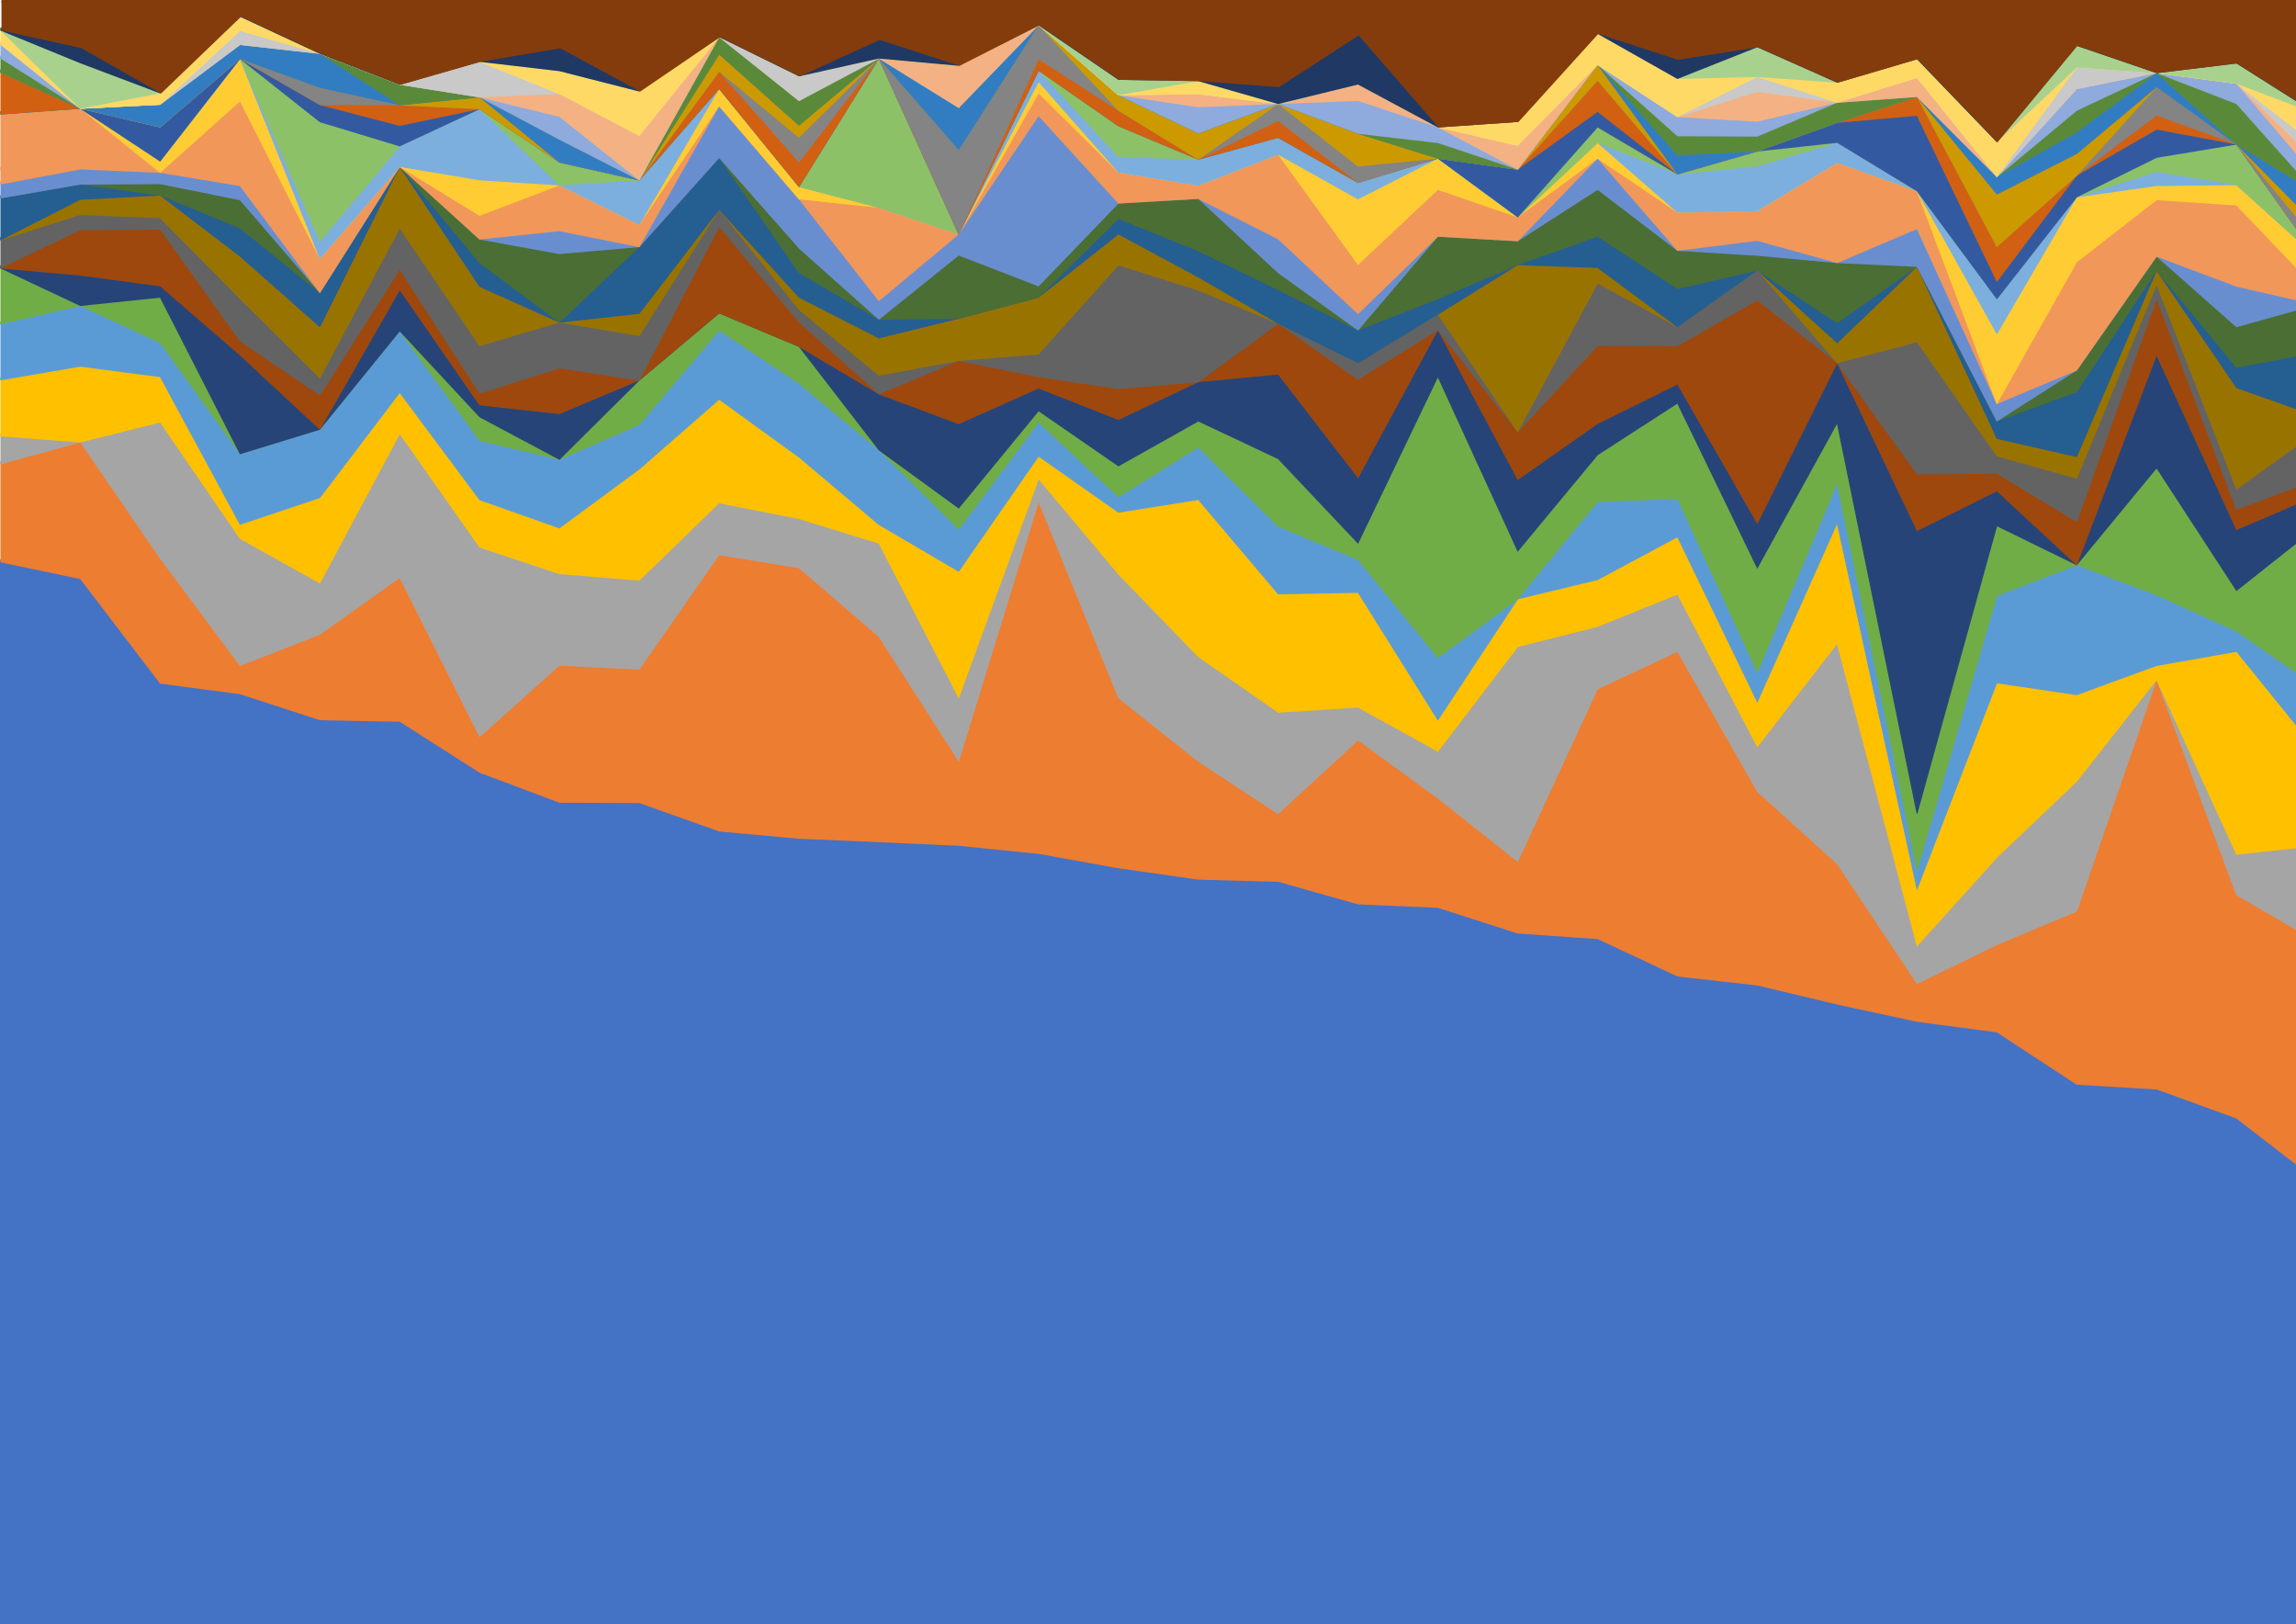 <?xml version="1.0" encoding="UTF-8" standalone="no"?>
<svg
   xmlns:dc="http://purl.org/dc/elements/1.1/"
   xmlns:cc="http://creativecommons.org/ns#"
   xmlns:rdf="http://www.w3.org/1999/02/22-rdf-syntax-ns#"
   xmlns:svg="http://www.w3.org/2000/svg"
   xmlns="http://www.w3.org/2000/svg"
   xmlns:xlink="http://www.w3.org/1999/xlink"
   xmlns:sodipodi="http://sodipodi.sourceforge.net/DTD/sodipodi-0.dtd"
   xmlns:inkscape="http://www.inkscape.org/namespaces/inkscape"
   inkscape:export-ydpi="600"
   inkscape:export-xdpi="600"
   inkscape:export-filename="D:\Sync\Dropbox\NamSor_AustriaAcademyofScience_MIT\COVID-19\20200806_Millefeuilles_A0v001_600DPI.png"
   sodipodi:docname="20200806_Millefeuilles_A0v001.svg"
   inkscape:version="1.0 (4035a4fb49, 2020-05-01)"
   id="svg8"
   version="1.1"
   viewBox="0 0 1189 841"
   height="841mm"
   width="1189mm">
  <defs
     id="defs2">
    <style
       type="text/css"
       id="style833">#chart-acfcde2f-bdff-4ecc-b88a-ab94aa368d3a{-webkit-user-select:none;-webkit-font-smoothing:antialiased;font-family:Consolas,&quot;Liberation Mono&quot;,Menlo,Courier,monospace}#chart-acfcde2f-bdff-4ecc-b88a-ab94aa368d3a .title{font-family:Consolas,&quot;Liberation Mono&quot;,Menlo,Courier,monospace;font-size:16px}#chart-acfcde2f-bdff-4ecc-b88a-ab94aa368d3a .legends .legend text{font-family:Consolas,&quot;Liberation Mono&quot;,Menlo,Courier,monospace;font-size:14px}#chart-acfcde2f-bdff-4ecc-b88a-ab94aa368d3a .axis text{font-family:Consolas,&quot;Liberation Mono&quot;,Menlo,Courier,monospace;font-size:10px}#chart-acfcde2f-bdff-4ecc-b88a-ab94aa368d3a .axis text.major{font-family:Consolas,&quot;Liberation Mono&quot;,Menlo,Courier,monospace;font-size:10px}#chart-acfcde2f-bdff-4ecc-b88a-ab94aa368d3a .text-overlay text.value{font-family:Consolas,&quot;Liberation Mono&quot;,Menlo,Courier,monospace;font-size:16px}#chart-acfcde2f-bdff-4ecc-b88a-ab94aa368d3a .text-overlay text.label{font-family:Consolas,&quot;Liberation Mono&quot;,Menlo,Courier,monospace;font-size:10px}#chart-acfcde2f-bdff-4ecc-b88a-ab94aa368d3a .tooltip{font-family:Consolas,&quot;Liberation Mono&quot;,Menlo,Courier,monospace;font-size:14px}#chart-acfcde2f-bdff-4ecc-b88a-ab94aa368d3a text.no_data{font-family:Consolas,&quot;Liberation Mono&quot;,Menlo,Courier,monospace;font-size:64px}
#chart-acfcde2f-bdff-4ecc-b88a-ab94aa368d3a{background-color:rgba(249,249,249,1)}#chart-acfcde2f-bdff-4ecc-b88a-ab94aa368d3a path,#chart-acfcde2f-bdff-4ecc-b88a-ab94aa368d3a line,#chart-acfcde2f-bdff-4ecc-b88a-ab94aa368d3a rect,#chart-acfcde2f-bdff-4ecc-b88a-ab94aa368d3a circle{-webkit-transition:200ms ease-in;-moz-transition:200ms ease-in;transition:200ms ease-in}#chart-acfcde2f-bdff-4ecc-b88a-ab94aa368d3a .graph &gt; .background{fill:rgba(249,249,249,1)}#chart-acfcde2f-bdff-4ecc-b88a-ab94aa368d3a .plot &gt; .background{fill:rgba(255,255,255,1)}#chart-acfcde2f-bdff-4ecc-b88a-ab94aa368d3a .graph{fill:rgba(0,0,0,.87)}#chart-acfcde2f-bdff-4ecc-b88a-ab94aa368d3a text.no_data{fill:rgba(0,0,0,1)}#chart-acfcde2f-bdff-4ecc-b88a-ab94aa368d3a .title{fill:rgba(0,0,0,1)}#chart-acfcde2f-bdff-4ecc-b88a-ab94aa368d3a .legends .legend text{fill:rgba(0,0,0,.87)}#chart-acfcde2f-bdff-4ecc-b88a-ab94aa368d3a .legends .legend:hover text{fill:rgba(0,0,0,1)}#chart-acfcde2f-bdff-4ecc-b88a-ab94aa368d3a .axis .line{stroke:rgba(0,0,0,1)}#chart-acfcde2f-bdff-4ecc-b88a-ab94aa368d3a .axis .guide.line{stroke:rgba(0,0,0,.54)}#chart-acfcde2f-bdff-4ecc-b88a-ab94aa368d3a .axis .major.line{stroke:rgba(0,0,0,.87)}#chart-acfcde2f-bdff-4ecc-b88a-ab94aa368d3a .axis text.major{fill:rgba(0,0,0,1)}#chart-acfcde2f-bdff-4ecc-b88a-ab94aa368d3a .axis.y .guides:hover .guide.line,#chart-acfcde2f-bdff-4ecc-b88a-ab94aa368d3a .line-graph .axis.x .guides:hover .guide.line,#chart-acfcde2f-bdff-4ecc-b88a-ab94aa368d3a .stackedline-graph .axis.x .guides:hover .guide.line,#chart-acfcde2f-bdff-4ecc-b88a-ab94aa368d3a .xy-graph .axis.x .guides:hover .guide.line{stroke:rgba(0,0,0,1)}#chart-acfcde2f-bdff-4ecc-b88a-ab94aa368d3a .axis .guides:hover text{fill:rgba(0,0,0,1)}#chart-acfcde2f-bdff-4ecc-b88a-ab94aa368d3a .reactive{fill-opacity:1.0;stroke-opacity:.8}#chart-acfcde2f-bdff-4ecc-b88a-ab94aa368d3a .ci{stroke:rgba(0,0,0,.87)}#chart-acfcde2f-bdff-4ecc-b88a-ab94aa368d3a .reactive.active,#chart-acfcde2f-bdff-4ecc-b88a-ab94aa368d3a .active .reactive{fill-opacity:.95;stroke-opacity:.9;stroke-width:4}#chart-acfcde2f-bdff-4ecc-b88a-ab94aa368d3a .ci .reactive.active{stroke-width:1.5}#chart-acfcde2f-bdff-4ecc-b88a-ab94aa368d3a .series text{fill:rgba(0,0,0,1)}#chart-acfcde2f-bdff-4ecc-b88a-ab94aa368d3a .tooltip rect{fill:rgba(255,255,255,1);stroke:rgba(0,0,0,1);-webkit-transition:opacity 200ms ease-in;-moz-transition:opacity 200ms ease-in;transition:opacity 200ms ease-in}#chart-acfcde2f-bdff-4ecc-b88a-ab94aa368d3a .tooltip .label{fill:rgba(0,0,0,.87)}#chart-acfcde2f-bdff-4ecc-b88a-ab94aa368d3a .tooltip .label{fill:rgba(0,0,0,.87)}#chart-acfcde2f-bdff-4ecc-b88a-ab94aa368d3a .tooltip .legend{font-size:.8em;fill:rgba(0,0,0,.54)}#chart-acfcde2f-bdff-4ecc-b88a-ab94aa368d3a .tooltip .x_label{font-size:.6em;fill:rgba(0,0,0,1)}#chart-acfcde2f-bdff-4ecc-b88a-ab94aa368d3a .tooltip .xlink{font-size:.5em;text-decoration:underline}#chart-acfcde2f-bdff-4ecc-b88a-ab94aa368d3a .tooltip .value{font-size:1.5em}#chart-acfcde2f-bdff-4ecc-b88a-ab94aa368d3a .bound{font-size:.5em}#chart-acfcde2f-bdff-4ecc-b88a-ab94aa368d3a .max-value{font-size:.75em;fill:rgba(0,0,0,.54)}#chart-acfcde2f-bdff-4ecc-b88a-ab94aa368d3a .map-element{fill:rgba(255,255,255,1);stroke:rgba(0,0,0,.54) !important}#chart-acfcde2f-bdff-4ecc-b88a-ab94aa368d3a .map-element .reactive{fill-opacity:inherit;stroke-opacity:inherit}#chart-acfcde2f-bdff-4ecc-b88a-ab94aa368d3a .color-0,#chart-acfcde2f-bdff-4ecc-b88a-ab94aa368d3a .color-0 a:visited{stroke:#4472c4;fill:#4472c4}#chart-acfcde2f-bdff-4ecc-b88a-ab94aa368d3a .color-1,#chart-acfcde2f-bdff-4ecc-b88a-ab94aa368d3a .color-1 a:visited{stroke:#ed7d31;fill:#ed7d31}#chart-acfcde2f-bdff-4ecc-b88a-ab94aa368d3a .color-2,#chart-acfcde2f-bdff-4ecc-b88a-ab94aa368d3a .color-2 a:visited{stroke:#a5a5a5;fill:#a5a5a5}#chart-acfcde2f-bdff-4ecc-b88a-ab94aa368d3a .color-3,#chart-acfcde2f-bdff-4ecc-b88a-ab94aa368d3a .color-3 a:visited{stroke:#ffc000;fill:#ffc000}#chart-acfcde2f-bdff-4ecc-b88a-ab94aa368d3a .color-4,#chart-acfcde2f-bdff-4ecc-b88a-ab94aa368d3a .color-4 a:visited{stroke:#5b9bd5;fill:#5b9bd5}#chart-acfcde2f-bdff-4ecc-b88a-ab94aa368d3a .color-5,#chart-acfcde2f-bdff-4ecc-b88a-ab94aa368d3a .color-5 a:visited{stroke:#70ad47;fill:#70ad47}#chart-acfcde2f-bdff-4ecc-b88a-ab94aa368d3a .color-6,#chart-acfcde2f-bdff-4ecc-b88a-ab94aa368d3a .color-6 a:visited{stroke:#264478;fill:#264478}#chart-acfcde2f-bdff-4ecc-b88a-ab94aa368d3a .color-7,#chart-acfcde2f-bdff-4ecc-b88a-ab94aa368d3a .color-7 a:visited{stroke:#9e480e;fill:#9e480e}#chart-acfcde2f-bdff-4ecc-b88a-ab94aa368d3a .color-8,#chart-acfcde2f-bdff-4ecc-b88a-ab94aa368d3a .color-8 a:visited{stroke:#636363;fill:#636363}#chart-acfcde2f-bdff-4ecc-b88a-ab94aa368d3a .color-9,#chart-acfcde2f-bdff-4ecc-b88a-ab94aa368d3a .color-9 a:visited{stroke:#997300;fill:#997300}#chart-acfcde2f-bdff-4ecc-b88a-ab94aa368d3a .color-10,#chart-acfcde2f-bdff-4ecc-b88a-ab94aa368d3a .color-10 a:visited{stroke:#255e91;fill:#255e91}#chart-acfcde2f-bdff-4ecc-b88a-ab94aa368d3a .color-11,#chart-acfcde2f-bdff-4ecc-b88a-ab94aa368d3a .color-11 a:visited{stroke:#4b6e34;fill:#4b6e34}#chart-acfcde2f-bdff-4ecc-b88a-ab94aa368d3a .color-12,#chart-acfcde2f-bdff-4ecc-b88a-ab94aa368d3a .color-12 a:visited{stroke:#698ed0;fill:#698ed0}#chart-acfcde2f-bdff-4ecc-b88a-ab94aa368d3a .color-13,#chart-acfcde2f-bdff-4ecc-b88a-ab94aa368d3a .color-13 a:visited{stroke:#f1975a;fill:#f1975a}#chart-acfcde2f-bdff-4ecc-b88a-ab94aa368d3a .color-14,#chart-acfcde2f-bdff-4ecc-b88a-ab94aa368d3a .color-14 a:visited{stroke:#f1975a;fill:#f1975a}#chart-acfcde2f-bdff-4ecc-b88a-ab94aa368d3a .color-15,#chart-acfcde2f-bdff-4ecc-b88a-ab94aa368d3a .color-15 a:visited{stroke:#ffcd33;fill:#ffcd33}#chart-acfcde2f-bdff-4ecc-b88a-ab94aa368d3a .color-16,#chart-acfcde2f-bdff-4ecc-b88a-ab94aa368d3a .color-16 a:visited{stroke:#7cafdd;fill:#7cafdd}#chart-acfcde2f-bdff-4ecc-b88a-ab94aa368d3a .color-17,#chart-acfcde2f-bdff-4ecc-b88a-ab94aa368d3a .color-17 a:visited{stroke:#8cc168;fill:#8cc168}#chart-acfcde2f-bdff-4ecc-b88a-ab94aa368d3a .color-18,#chart-acfcde2f-bdff-4ecc-b88a-ab94aa368d3a .color-18 a:visited{stroke:#335aa1;fill:#335aa1}#chart-acfcde2f-bdff-4ecc-b88a-ab94aa368d3a .color-19,#chart-acfcde2f-bdff-4ecc-b88a-ab94aa368d3a .color-19 a:visited{stroke:#d26012;fill:#d26012}#chart-acfcde2f-bdff-4ecc-b88a-ab94aa368d3a .color-20,#chart-acfcde2f-bdff-4ecc-b88a-ab94aa368d3a .color-20 a:visited{stroke:#848484;fill:#848484}#chart-acfcde2f-bdff-4ecc-b88a-ab94aa368d3a .color-21,#chart-acfcde2f-bdff-4ecc-b88a-ab94aa368d3a .color-21 a:visited{stroke:#cc9a00;fill:#cc9a00}#chart-acfcde2f-bdff-4ecc-b88a-ab94aa368d3a .color-22,#chart-acfcde2f-bdff-4ecc-b88a-ab94aa368d3a .color-22 a:visited{stroke:#327dc2;fill:#327dc2}#chart-acfcde2f-bdff-4ecc-b88a-ab94aa368d3a .color-23,#chart-acfcde2f-bdff-4ecc-b88a-ab94aa368d3a .color-23 a:visited{stroke:#5a8a39;fill:#5a8a39}#chart-acfcde2f-bdff-4ecc-b88a-ab94aa368d3a .color-24,#chart-acfcde2f-bdff-4ecc-b88a-ab94aa368d3a .color-24 a:visited{stroke:#8faadc;fill:#8faadc}#chart-acfcde2f-bdff-4ecc-b88a-ab94aa368d3a .color-25,#chart-acfcde2f-bdff-4ecc-b88a-ab94aa368d3a .color-25 a:visited{stroke:#f4b183;fill:#f4b183}#chart-acfcde2f-bdff-4ecc-b88a-ab94aa368d3a .color-26,#chart-acfcde2f-bdff-4ecc-b88a-ab94aa368d3a .color-26 a:visited{stroke:#c9c9c9;fill:#c9c9c9}#chart-acfcde2f-bdff-4ecc-b88a-ab94aa368d3a .color-27,#chart-acfcde2f-bdff-4ecc-b88a-ab94aa368d3a .color-27 a:visited{stroke:#ffd966;fill:#ffd966}#chart-acfcde2f-bdff-4ecc-b88a-ab94aa368d3a .color-28,#chart-acfcde2f-bdff-4ecc-b88a-ab94aa368d3a .color-28 a:visited{stroke:#ffd966;fill:#ffd966}#chart-acfcde2f-bdff-4ecc-b88a-ab94aa368d3a .color-29,#chart-acfcde2f-bdff-4ecc-b88a-ab94aa368d3a .color-29 a:visited{stroke:#a9d18e;fill:#a9d18e}#chart-acfcde2f-bdff-4ecc-b88a-ab94aa368d3a .color-30,#chart-acfcde2f-bdff-4ecc-b88a-ab94aa368d3a .color-30 a:visited{stroke:#203864;fill:#203864}#chart-acfcde2f-bdff-4ecc-b88a-ab94aa368d3a .color-31,#chart-acfcde2f-bdff-4ecc-b88a-ab94aa368d3a .color-31 a:visited{stroke:#843c0c;fill:#843c0c}#chart-acfcde2f-bdff-4ecc-b88a-ab94aa368d3a .text-overlay .color-0 text{fill:black}#chart-acfcde2f-bdff-4ecc-b88a-ab94aa368d3a .text-overlay .color-1 text{fill:black}#chart-acfcde2f-bdff-4ecc-b88a-ab94aa368d3a .text-overlay .color-2 text{fill:black}#chart-acfcde2f-bdff-4ecc-b88a-ab94aa368d3a .text-overlay .color-3 text{fill:black}#chart-acfcde2f-bdff-4ecc-b88a-ab94aa368d3a .text-overlay .color-4 text{fill:black}#chart-acfcde2f-bdff-4ecc-b88a-ab94aa368d3a .text-overlay .color-5 text{fill:black}#chart-acfcde2f-bdff-4ecc-b88a-ab94aa368d3a .text-overlay .color-6 text{fill:black}#chart-acfcde2f-bdff-4ecc-b88a-ab94aa368d3a .text-overlay .color-7 text{fill:black}#chart-acfcde2f-bdff-4ecc-b88a-ab94aa368d3a .text-overlay .color-8 text{fill:black}#chart-acfcde2f-bdff-4ecc-b88a-ab94aa368d3a .text-overlay .color-9 text{fill:black}#chart-acfcde2f-bdff-4ecc-b88a-ab94aa368d3a .text-overlay .color-10 text{fill:black}#chart-acfcde2f-bdff-4ecc-b88a-ab94aa368d3a .text-overlay .color-11 text{fill:black}#chart-acfcde2f-bdff-4ecc-b88a-ab94aa368d3a .text-overlay .color-12 text{fill:black}#chart-acfcde2f-bdff-4ecc-b88a-ab94aa368d3a .text-overlay .color-13 text{fill:black}#chart-acfcde2f-bdff-4ecc-b88a-ab94aa368d3a .text-overlay .color-14 text{fill:black}#chart-acfcde2f-bdff-4ecc-b88a-ab94aa368d3a .text-overlay .color-15 text{fill:black}#chart-acfcde2f-bdff-4ecc-b88a-ab94aa368d3a .text-overlay .color-16 text{fill:black}#chart-acfcde2f-bdff-4ecc-b88a-ab94aa368d3a .text-overlay .color-17 text{fill:black}#chart-acfcde2f-bdff-4ecc-b88a-ab94aa368d3a .text-overlay .color-18 text{fill:black}#chart-acfcde2f-bdff-4ecc-b88a-ab94aa368d3a .text-overlay .color-19 text{fill:black}#chart-acfcde2f-bdff-4ecc-b88a-ab94aa368d3a .text-overlay .color-20 text{fill:black}#chart-acfcde2f-bdff-4ecc-b88a-ab94aa368d3a .text-overlay .color-21 text{fill:black}#chart-acfcde2f-bdff-4ecc-b88a-ab94aa368d3a .text-overlay .color-22 text{fill:black}#chart-acfcde2f-bdff-4ecc-b88a-ab94aa368d3a .text-overlay .color-23 text{fill:black}#chart-acfcde2f-bdff-4ecc-b88a-ab94aa368d3a .text-overlay .color-24 text{fill:black}#chart-acfcde2f-bdff-4ecc-b88a-ab94aa368d3a .text-overlay .color-25 text{fill:black}#chart-acfcde2f-bdff-4ecc-b88a-ab94aa368d3a .text-overlay .color-26 text{fill:black}#chart-acfcde2f-bdff-4ecc-b88a-ab94aa368d3a .text-overlay .color-27 text{fill:black}#chart-acfcde2f-bdff-4ecc-b88a-ab94aa368d3a .text-overlay .color-28 text{fill:black}#chart-acfcde2f-bdff-4ecc-b88a-ab94aa368d3a .text-overlay .color-29 text{fill:black}#chart-acfcde2f-bdff-4ecc-b88a-ab94aa368d3a .text-overlay .color-30 text{fill:black}#chart-acfcde2f-bdff-4ecc-b88a-ab94aa368d3a .text-overlay .color-31 text{fill:black}
#chart-acfcde2f-bdff-4ecc-b88a-ab94aa368d3a text.no_data{text-anchor:middle}#chart-acfcde2f-bdff-4ecc-b88a-ab94aa368d3a .guide.line{fill:none}#chart-acfcde2f-bdff-4ecc-b88a-ab94aa368d3a .centered{text-anchor:middle}#chart-acfcde2f-bdff-4ecc-b88a-ab94aa368d3a .title{text-anchor:middle}#chart-acfcde2f-bdff-4ecc-b88a-ab94aa368d3a .legends .legend text{fill-opacity:1}#chart-acfcde2f-bdff-4ecc-b88a-ab94aa368d3a .axis.x text{text-anchor:middle}#chart-acfcde2f-bdff-4ecc-b88a-ab94aa368d3a .axis.x:not(.web) text[transform]{text-anchor:start}#chart-acfcde2f-bdff-4ecc-b88a-ab94aa368d3a .axis.x:not(.web) text[transform].backwards{text-anchor:end}#chart-acfcde2f-bdff-4ecc-b88a-ab94aa368d3a .axis.y text{text-anchor:end}#chart-acfcde2f-bdff-4ecc-b88a-ab94aa368d3a .axis.y text[transform].backwards{text-anchor:start}#chart-acfcde2f-bdff-4ecc-b88a-ab94aa368d3a .axis.y2 text{text-anchor:start}#chart-acfcde2f-bdff-4ecc-b88a-ab94aa368d3a .axis.y2 text[transform].backwards{text-anchor:end}#chart-acfcde2f-bdff-4ecc-b88a-ab94aa368d3a .axis .guide.line{stroke-dasharray:4,4}#chart-acfcde2f-bdff-4ecc-b88a-ab94aa368d3a .axis .major.guide.line{stroke-dasharray:6,6}#chart-acfcde2f-bdff-4ecc-b88a-ab94aa368d3a .horizontal .axis.y .guide.line,#chart-acfcde2f-bdff-4ecc-b88a-ab94aa368d3a .horizontal .axis.y2 .guide.line,#chart-acfcde2f-bdff-4ecc-b88a-ab94aa368d3a .vertical .axis.x .guide.line{opacity:0}#chart-acfcde2f-bdff-4ecc-b88a-ab94aa368d3a .horizontal .axis.always_show .guide.line,#chart-acfcde2f-bdff-4ecc-b88a-ab94aa368d3a .vertical .axis.always_show .guide.line{opacity:1 !important}#chart-acfcde2f-bdff-4ecc-b88a-ab94aa368d3a .axis.y .guides:hover .guide.line,#chart-acfcde2f-bdff-4ecc-b88a-ab94aa368d3a .axis.y2 .guides:hover .guide.line,#chart-acfcde2f-bdff-4ecc-b88a-ab94aa368d3a .axis.x .guides:hover .guide.line{opacity:1}#chart-acfcde2f-bdff-4ecc-b88a-ab94aa368d3a .axis .guides:hover text{opacity:1}#chart-acfcde2f-bdff-4ecc-b88a-ab94aa368d3a .nofill{fill:none}#chart-acfcde2f-bdff-4ecc-b88a-ab94aa368d3a .subtle-fill{fill-opacity:.2}#chart-acfcde2f-bdff-4ecc-b88a-ab94aa368d3a .dot{stroke-width:1px;fill-opacity:1}#chart-acfcde2f-bdff-4ecc-b88a-ab94aa368d3a .dot.active{stroke-width:5px}#chart-acfcde2f-bdff-4ecc-b88a-ab94aa368d3a .dot.negative{fill:transparent}#chart-acfcde2f-bdff-4ecc-b88a-ab94aa368d3a text,#chart-acfcde2f-bdff-4ecc-b88a-ab94aa368d3a tspan{stroke:none !important}#chart-acfcde2f-bdff-4ecc-b88a-ab94aa368d3a .series text.active{opacity:1}#chart-acfcde2f-bdff-4ecc-b88a-ab94aa368d3a .tooltip rect{fill-opacity:.95;stroke-width:.5}#chart-acfcde2f-bdff-4ecc-b88a-ab94aa368d3a .tooltip text{fill-opacity:1}#chart-acfcde2f-bdff-4ecc-b88a-ab94aa368d3a .showable{visibility:hidden}#chart-acfcde2f-bdff-4ecc-b88a-ab94aa368d3a .showable.shown{visibility:visible}#chart-acfcde2f-bdff-4ecc-b88a-ab94aa368d3a .gauge-background{fill:rgba(229,229,229,1);stroke:none}#chart-acfcde2f-bdff-4ecc-b88a-ab94aa368d3a .bg-lines{stroke:rgba(249,249,249,1);stroke-width:2px}</style>
    <script
       type="text/javascript"
       id="script835">window.pygal = window.pygal || {};window.pygal.config = window.pygal.config || {};window.pygal.config['acfcde2f-bdff-4ecc-b88a-ab94aa368d3a'] = {&quot;allow_interruptions&quot;: false, &quot;box_mode&quot;: &quot;extremes&quot;, &quot;classes&quot;: [&quot;pygal-chart&quot;], &quot;css&quot;: [&quot;file://style.css&quot;, &quot;file://graph.css&quot;], &quot;defs&quot;: [], &quot;disable_xml_declaration&quot;: false, &quot;dots_size&quot;: 2.5, &quot;dynamic_print_values&quot;: false, &quot;explicit_size&quot;: false, &quot;fill&quot;: true, &quot;force_uri_protocol&quot;: &quot;https&quot;, &quot;formatter&quot;: null, &quot;half_pie&quot;: false, &quot;height&quot;: 600, &quot;include_x_axis&quot;: false, &quot;inner_radius&quot;: 0, &quot;interpolate&quot;: null, &quot;interpolation_parameters&quot;: {}, &quot;interpolation_precision&quot;: 250, &quot;inverse_y_axis&quot;: false, &quot;js&quot;: [&quot;//kozea.github.io/pygal.js/2.0.x/pygal-tooltips.min.js&quot;], &quot;legend_at_bottom&quot;: false, &quot;legend_at_bottom_columns&quot;: null, &quot;legend_box_size&quot;: 12, &quot;logarithmic&quot;: false, &quot;margin&quot;: 20, &quot;margin_bottom&quot;: null, &quot;margin_left&quot;: null, &quot;margin_right&quot;: null, &quot;margin_top&quot;: null, &quot;max_scale&quot;: 16, &quot;min_scale&quot;: 4, &quot;missing_value_fill_truncation&quot;: &quot;x&quot;, &quot;no_data_text&quot;: &quot;No data&quot;, &quot;no_prefix&quot;: false, &quot;order_min&quot;: null, &quot;pretty_print&quot;: false, &quot;print_labels&quot;: false, &quot;print_values&quot;: false, &quot;print_values_position&quot;: &quot;center&quot;, &quot;print_zeroes&quot;: true, &quot;range&quot;: [0, 100], &quot;rounded_bars&quot;: null, &quot;secondary_range&quot;: null, &quot;show_dots&quot;: false, &quot;show_legend&quot;: true, &quot;show_minor_x_labels&quot;: true, &quot;show_minor_y_labels&quot;: true, &quot;show_only_major_dots&quot;: false, &quot;show_x_guides&quot;: false, &quot;show_x_labels&quot;: true, &quot;show_y_guides&quot;: true, &quot;show_y_labels&quot;: false, &quot;spacing&quot;: 10, &quot;stack_from_top&quot;: false, &quot;strict&quot;: false, &quot;stroke&quot;: true, &quot;stroke_style&quot;: null, &quot;style&quot;: {&quot;background&quot;: &quot;rgba(249, 249, 249, 1)&quot;, &quot;ci_colors&quot;: [], &quot;colors&quot;: [&quot;#4472c4&quot;, &quot;#ed7d31&quot;, &quot;#a5a5a5&quot;, &quot;#ffc000&quot;, &quot;#5b9bd5&quot;, &quot;#70ad47&quot;, &quot;#264478&quot;, &quot;#9e480e&quot;, &quot;#636363&quot;, &quot;#997300&quot;, &quot;#255e91&quot;, &quot;#4b6e34&quot;, &quot;#698ed0&quot;, &quot;#f1975a&quot;, &quot;#f1975a&quot;, &quot;#ffcd33&quot;, &quot;#7cafdd&quot;, &quot;#8cc168&quot;, &quot;#335aa1&quot;, &quot;#d26012&quot;, &quot;#848484&quot;, &quot;#cc9a00&quot;, &quot;#327dc2&quot;, &quot;#5a8a39&quot;, &quot;#8faadc&quot;, &quot;#f4b183&quot;, &quot;#c9c9c9&quot;, &quot;#ffd966&quot;, &quot;#ffd966&quot;, &quot;#a9d18e&quot;, &quot;#203864&quot;, &quot;#843c0c&quot;, &quot;#525252&quot;, &quot;#7f6000&quot;, &quot;#1f4e79&quot;, &quot;#385723&quot;, &quot;#7c9cd6&quot;, &quot;#f2a46f&quot;, &quot;#f2a46f&quot;, &quot;#ffd34d&quot;, &quot;#8cb9e2&quot;, &quot;#9ac97b&quot;, &quot;#2c4f8c&quot;, &quot;#2c4f8c&quot;, &quot;#747474&quot;, &quot;#b38600&quot;, &quot;#b38600&quot;, &quot;#4e7932&quot;, &quot;#a2b9e2&quot;, &quot;#f6be98&quot;, &quot;#d2d2d2&quot;, &quot;#ffdf7f&quot;, &quot;#adcdea&quot;, &quot;#b7d8a1&quot;], &quot;font_family&quot;: &quot;Consolas, \&quot;Liberation Mono\&quot;, Menlo, Courier, monospace&quot;, &quot;foreground&quot;: &quot;rgba(0, 0, 0, .87)&quot;, &quot;foreground_strong&quot;: &quot;rgba(0, 0, 0, 1)&quot;, &quot;foreground_subtle&quot;: &quot;rgba(0, 0, 0, .54)&quot;, &quot;guide_stroke_dasharray&quot;: &quot;4,4&quot;, &quot;label_font_family&quot;: &quot;Consolas, \&quot;Liberation Mono\&quot;, Menlo, Courier, monospace&quot;, &quot;label_font_size&quot;: 10, &quot;legend_font_family&quot;: &quot;Consolas, \&quot;Liberation Mono\&quot;, Menlo, Courier, monospace&quot;, &quot;legend_font_size&quot;: 14, &quot;major_guide_stroke_dasharray&quot;: &quot;6,6&quot;, &quot;major_label_font_family&quot;: &quot;Consolas, \&quot;Liberation Mono\&quot;, Menlo, Courier, monospace&quot;, &quot;major_label_font_size&quot;: 10, &quot;no_data_font_family&quot;: &quot;Consolas, \&quot;Liberation Mono\&quot;, Menlo, Courier, monospace&quot;, &quot;no_data_font_size&quot;: 64, &quot;opacity&quot;: &quot;1.0&quot;, &quot;opacity_hover&quot;: &quot;.95&quot;, &quot;plot_background&quot;: &quot;rgba(255, 255, 255, 1)&quot;, &quot;stroke_opacity&quot;: &quot;.8&quot;, &quot;stroke_opacity_hover&quot;: &quot;.9&quot;, &quot;title_font_family&quot;: &quot;Consolas, \&quot;Liberation Mono\&quot;, Menlo, Courier, monospace&quot;, &quot;title_font_size&quot;: 16, &quot;tooltip_font_family&quot;: &quot;Consolas, \&quot;Liberation Mono\&quot;, Menlo, Courier, monospace&quot;, &quot;tooltip_font_size&quot;: 14, &quot;transition&quot;: &quot;200ms ease-in&quot;, &quot;value_background&quot;: &quot;rgba(229, 229, 229, 1)&quot;, &quot;value_colors&quot;: [], &quot;value_font_family&quot;: &quot;Consolas, \&quot;Liberation Mono\&quot;, Menlo, Courier, monospace&quot;, &quot;value_font_size&quot;: 16, &quot;value_label_font_family&quot;: &quot;Consolas, \&quot;Liberation Mono\&quot;, Menlo, Courier, monospace&quot;, &quot;value_label_font_size&quot;: 10}, &quot;title&quot;: null, &quot;tooltip_border_radius&quot;: 0, &quot;tooltip_fancy_mode&quot;: true, &quot;truncate_label&quot;: null, &quot;truncate_legend&quot;: null, &quot;width&quot;: 5000, &quot;x_label_rotation&quot;: 0, &quot;x_labels&quot;: null, &quot;x_labels_major&quot;: null, &quot;x_labels_major_count&quot;: null, &quot;x_labels_major_every&quot;: null, &quot;x_title&quot;: null, &quot;xrange&quot;: null, &quot;y_label_rotation&quot;: 0, &quot;y_labels&quot;: null, &quot;y_labels_major&quot;: null, &quot;y_labels_major_count&quot;: null, &quot;y_labels_major_every&quot;: null, &quot;y_title&quot;: null, &quot;zero&quot;: 0, &quot;legends&quot;: [&quot;Chinese&quot;, &quot;Italian&quot;, &quot;Indian&quot;, &quot;British&quot;, &quot;Jewish&quot;, &quot;French&quot;, &quot;Hispanic&quot;, &quot;Korean&quot;, &quot;German&quot;, &quot;Iranian&quot;, &quot;Irish&quot;, &quot;Pakistanese&quot;, &quot;Japanese&quot;, &quot;Portuguese&quot;, &quot;Polish&quot;, &quot;Austrian&quot;, &quot;Greek&quot;, &quot;Hungarian&quot;, &quot;Malays&quot;, &quot;Dutch&quot;, &quot;Vietnamese&quot;, &quot;Swedish&quot;, &quot;Swiss&quot;, &quot;Flemish&quot;, &quot;Egyptian&quot;, &quot;Bangladeshi&quot;, &quot;Turkish&quot;, &quot;HispanoLatino&quot;, &quot;NativeHawaiian&quot;, &quot;Lebanese&quot;, &quot;Danish&quot;, &quot;Other&quot;]}</script>
    <script
       type="text/javascript"
       xlink:href="https://kozea.github.io/pygal.js/2.0.x/pygal-tooltips.min.js"
       id="script837" />
    <clipPath
       id="clipPath4091"
       clipPathUnits="userSpaceOnUse">
      <rect
         height="109.095"
         y="119.309"
         x="137.043"
         width="457.288"
         id="rect4093"
         style="opacity:0.288;fill:none;fill-rule:evenodd;stroke-width:0.059" />
    </clipPath>
  </defs>
  <sodipodi:namedview
     inkscape:window-maximized="1"
     inkscape:window-y="-8"
     inkscape:window-x="-8"
     inkscape:window-height="1052"
     inkscape:window-width="1920"
     showgrid="false"
     inkscape:document-rotation="0"
     inkscape:current-layer="layer1"
     inkscape:document-units="mm"
     inkscape:cy="1809.2495"
     inkscape:cx="3405.2412"
     inkscape:zoom="0.175"
     inkscape:pageshadow="2"
     inkscape:pageopacity="0.0"
     borderopacity="1.0"
     bordercolor="#666666"
     pagecolor="#ffffff"
     id="base" />
  <g
     id="layer1"
     inkscape:groupmode="layer"
     inkscape:label="Layer 1">
    <g
       clip-path="url(#clipPath4091)"
       transform="matrix(2.606,0,0,7.727,-357.167,-922.899)"
       id="g4083">
      <g
         transform="matrix(0.202,0,0,0.202,118.417,117.334)"
         id="g2005"
         class="series serie-0 color-0"
         style="fill:#4472c4;stroke:#4472c4">
        <path
           id="path2003"
           class="line reactive"
           d="M 92.7,549.231 V 196.446 l 78.559,5.553 78.559,34.699 78.559,3.504 78.559,8.625 78.559,0.502 78.559,16.916 78.559,9.964 78.559,0.104 78.559,9.416 78.559,2.43 78.559,1.125 78.559,1.206 78.559,2.69 78.559,4.77 78.559,3.763 78.559,0.724 78.559,7.479 78.559,1.151 78.559,8.528 78.559,1.827 78.559,12.426 78.559,2.964 78.559,6.343 78.559,5.72 78.559,3.501 78.559,17.37 78.559,1.561 78.559,9.657 78.559,20.456 78.559,147.813 h 78.559 78.559 78.559 78.559 78.559 78.559 78.559 78.559 78.559 78.559 78.559 78.559 78.559 78.559 78.559 78.559 78.559 78.559 78.559 78.559 78.559 78.559 78.559 78.559 78.559 78.559 78.559 78.559 78.559 v 0" />
      </g>
      <g
         transform="matrix(0.202,0,0,0.202,118.417,117.334)"
         id="g2009"
         class="series serie-1 color-1"
         style="fill:#ed7d31;stroke:#ed7d31">
        <path
           id="path2007"
           class="line reactive"
           d="m 92.7,163.952 78.559,-7.245 78.559,38.57 78.559,35.559 78.559,-10.35 78.559,-18.869 78.559,52.836 78.559,-23.748 78.559,1.351 78.559,-37.98 78.559,4.34 78.559,22.788 78.559,41.315 78.559,-86.068 78.559,65.089 78.559,21.092 78.559,17.37 78.559,-24.476 78.559,19.298 78.559,21.015 78.559,-57.257 78.559,-12.426 78.559,46.436 78.559,24.029 78.559,39.731 78.559,-12.926 78.559,-11.117 78.559,-76.789 78.559,71.405 78.559,15.309 78.559,226.998 h 78.559 78.559 78.559 78.559 78.559 78.559 78.559 78.559 78.559 78.559 78.559 78.559 78.559 78.559 78.559 78.559 78.559 78.559 78.559 78.559 78.559 78.559 78.559 78.559 78.559 78.559 78.559 78.559 78.559 v 0 h -78.559 -78.559 -78.559 -78.559 -78.559 -78.559 -78.559 -78.559 -78.559 -78.559 -78.559 -78.559 -78.559 -78.559 -78.559 -78.559 -78.559 -78.559 -78.559 -78.559 -78.559 -78.559 -78.559 -78.559 -78.559 -78.559 -78.559 -78.559 -78.559 l -78.559,-147.813 -78.559,-20.456 -78.559,-9.657 -78.559,-1.561 -78.559,-17.37 -78.559,-3.501 -78.559,-5.72 -78.559,-6.343 -78.559,-2.964 -78.559,-12.426 -78.559,-1.827 -78.559,-8.528 -78.559,-1.151 -78.559,-7.479 -78.559,-0.724 -78.559,-3.763 -78.559,-4.77 -78.559,-2.69 -78.559,-1.206 -78.559,-1.125 -78.559,-2.43 -78.559,-9.416 -78.559,-0.104 -78.559,-9.964 -78.559,-16.916 -78.559,-0.502 -78.559,-8.625 -78.559,-3.504 L 171.259,201.999 92.7,196.446" />
      </g>
      <g
         transform="matrix(0.202,0,0,0.202,118.417,117.334)"
         id="g2013"
         class="series serie-2 color-2"
         style="fill:#a5a5a5;stroke:#a5a5a5">
        <path
           id="path2011"
           class="line reactive"
           d="m 92.7,154.668 78.559,2.039 78.559,-6.616 78.559,38.604 78.559,14.786 78.559,-49.577 78.559,37.662 78.559,8.802 78.559,2.182 78.559,-25.66 78.559,5.208 78.559,8.159 78.559,51.282 78.559,-72.62 78.559,31.594 78.559,27.378 78.559,18.455 78.559,-1.7 78.559,14.643 78.559,-34.72 78.559,-6.7 78.559,-10.72 78.559,50.621 78.559,-34.275 78.559,100.333 78.559,-29.353 78.559,-25.244 78.559,-33.712 78.559,57.943 78.559,-2.903 78.559,258.673 h 78.559 78.559 78.559 78.559 78.559 78.559 78.559 78.559 78.559 78.559 78.559 78.559 78.559 78.559 78.559 78.559 78.559 78.559 78.559 78.559 78.559 78.559 78.559 78.559 78.559 78.559 78.559 78.559 78.559 v 0 h -78.559 -78.559 -78.559 -78.559 -78.559 -78.559 -78.559 -78.559 -78.559 -78.559 -78.559 -78.559 -78.559 -78.559 -78.559 -78.559 -78.559 -78.559 -78.559 -78.559 -78.559 -78.559 -78.559 -78.559 -78.559 -78.559 -78.559 -78.559 -78.559 l -78.559,-226.998 -78.559,-15.309 -78.559,-71.405 -78.559,76.789 -78.559,11.117 -78.559,12.926 -78.559,-39.731 -78.559,-24.029 -78.559,-46.436 -78.559,12.426 -78.559,57.257 -78.559,-21.015 -78.559,-19.298 -78.559,24.476 -78.559,-17.37 -78.559,-21.092 -78.559,-65.089 -78.559,86.068 -78.559,-41.315 -78.559,-22.788 -78.559,-4.34 -78.559,37.98 -78.559,-1.351 -78.559,23.748 -78.559,-52.836 -78.559,18.869 -78.559,10.35 L 249.819,195.277 171.259,156.707 92.7,163.952" />
      </g>
      <g
         transform="matrix(0.202,0,0,0.202,118.417,117.334)"
         id="g2017"
         class="series serie-3 color-3"
         style="fill:#ffc000;stroke:#ffc000">
        <path
           id="path2015"
           class="line reactive"
           d="m 92.7,136.101 78.559,-4.555 78.559,3.484 78.559,48.984 78.559,-8.872 78.559,-34.869 78.559,35.572 78.559,9.355 78.559,-19.531 78.559,-23.149 78.559,19.181 78.559,22.366 78.559,15.513 78.559,-38.193 78.559,18.612 78.559,-4.218 78.559,31.302 78.559,-0.51 78.559,42.361 78.559,-40.202 78.559,-6.396 78.559,-14.192 78.559,54.805 78.559,-59.341 78.559,121.436 78.559,-68.469 78.559,3.937 78.559,-9.677 78.559,-4.682 78.559,32.73 78.559,290.347 h 78.559 78.559 78.559 78.559 78.559 78.559 78.559 78.559 78.559 78.559 78.559 78.559 78.559 78.559 78.559 78.559 78.559 78.559 78.559 78.559 78.559 78.559 78.559 78.559 78.559 78.559 78.559 78.559 78.559 v 0 h -78.559 -78.559 -78.559 -78.559 -78.559 -78.559 -78.559 -78.559 -78.559 -78.559 -78.559 -78.559 -78.559 -78.559 -78.559 -78.559 -78.559 -78.559 -78.559 -78.559 -78.559 -78.559 -78.559 -78.559 -78.559 -78.559 -78.559 -78.559 -78.559 l -78.559,-258.673 -78.559,2.903 -78.559,-57.943 -78.559,33.712 -78.559,25.244 -78.559,29.353 -78.559,-100.333 -78.559,34.275 -78.559,-50.621 -78.559,10.72 -78.559,6.7 -78.559,34.72 -78.559,-14.643 -78.559,1.7 -78.559,-18.455 -78.559,-27.378 -78.559,-31.594 -78.559,72.62 -78.559,-51.282 -78.559,-8.159 -78.559,-5.208 -78.559,25.66 -78.559,-2.182 -78.559,-8.802 -78.559,-37.662 -78.559,49.577 -78.559,-14.786 -78.559,-38.604 -78.559,6.616 L 92.7,154.668" />
      </g>
      <g
         transform="matrix(0.202,0,0,0.202,118.417,117.334)"
         id="g2021"
         class="series serie-4 color-4"
         style="fill:#5b9bd5;stroke:#5b9bd5">
        <path
           id="path2019"
           class="line reactive"
           d="m 92.7,117.533 78.559,-6.117 78.559,12.317 78.559,36.869 78.559,-8.132 78.559,-32.645 78.559,36.368 78.559,6.255 78.559,-11.532 78.559,-31.31 78.559,17.619 78.559,22.084 78.559,26.284 78.559,-35.503 78.559,24.78 78.559,-16.46 78.559,26.236 78.559,11.048 78.559,32.529 78.559,-19.492 78.559,-32.283 78.559,-0.975 78.559,57.595 78.559,-62.756 78.559,128.47 78.559,-91.157 78.559,-10.19 78.559,9.989 78.559,11.998 78.559,18.345 78.559,311.463 h 78.559 78.559 78.559 78.559 78.559 78.559 78.559 78.559 78.559 78.559 78.559 78.559 78.559 78.559 78.559 78.559 78.559 78.559 78.559 78.559 78.559 78.559 78.559 78.559 78.559 78.559 78.559 78.559 78.559 v 0 h -78.559 -78.559 -78.559 -78.559 -78.559 -78.559 -78.559 -78.559 -78.559 -78.559 -78.559 -78.559 -78.559 -78.559 -78.559 -78.559 -78.559 -78.559 -78.559 -78.559 -78.559 -78.559 -78.559 -78.559 -78.559 -78.559 -78.559 -78.559 -78.559 l -78.559,-290.347 -78.559,-32.73 -78.559,4.682 -78.559,9.677 -78.559,-3.937 -78.559,68.469 -78.559,-121.436 -78.559,59.341 -78.559,-54.805 -78.559,14.192 -78.559,6.396 -78.559,40.202 -78.559,-42.361 -78.559,0.51 -78.559,-31.302 -78.559,4.218 -78.559,-18.612 -78.559,38.193 -78.559,-15.513 -78.559,-22.366 -78.559,-19.181 -78.559,23.149 -78.559,19.531 -78.559,-9.355 -78.559,-35.572 -78.559,34.869 -78.559,8.872 -78.559,-48.984 -78.559,-3.484 L 92.7,136.101" />
      </g>
      <g
         transform="matrix(0.202,0,0,0.202,118.417,117.334)"
         id="g2025"
         class="series serie-5 color-5"
         style="fill:#70ad47;stroke:#70ad47">
        <path
           id="path2023"
           class="line reactive"
           d="m 92.7,98.966 78.559,12.451 78.559,-2.745 78.559,51.931 78.559,-8.132 78.559,-32.645 78.559,28.508 78.559,14.116 78.559,-26.284 78.559,-22.285 78.559,11.109 78.559,34.322 78.559,19.291 78.559,-32.275 78.559,18.289 78.559,-14.888 78.559,12.484 78.559,28.045 78.559,-55.227 78.559,57.866 78.559,-31.979 78.559,-17.116 78.559,54.689 78.559,-48.119 78.559,129.63 78.559,-95.534 78.559,12.969 78.559,-32.152 78.559,40.677 78.559,-20.984 78.559,364.253 h 78.559 78.559 78.559 78.559 78.559 78.559 78.559 78.559 78.559 78.559 78.559 78.559 78.559 78.559 78.559 78.559 78.559 78.559 78.559 78.559 78.559 78.559 78.559 78.559 78.559 78.559 78.559 78.559 78.559 v 0 h -78.559 -78.559 -78.559 -78.559 -78.559 -78.559 -78.559 -78.559 -78.559 -78.559 -78.559 -78.559 -78.559 -78.559 -78.559 -78.559 -78.559 -78.559 -78.559 -78.559 -78.559 -78.559 -78.559 -78.559 -78.559 -78.559 -78.559 -78.559 -78.559 l -78.559,-311.463 -78.559,-18.345 -78.559,-11.998 -78.559,-9.989 -78.559,10.19 -78.559,91.157 -78.559,-128.47 -78.559,62.756 -78.559,-57.595 -78.559,0.975 -78.559,32.283 -78.559,19.492 -78.559,-32.529 -78.559,-11.048 -78.559,-26.236 -78.559,16.46 -78.559,-24.78 -78.559,35.503 -78.559,-26.284 -78.559,-22.084 -78.559,-17.619 -78.559,31.31 -78.559,11.532 -78.559,-6.255 -78.559,-36.368 -78.559,32.645 -78.559,8.132 L 249.819,123.733 171.259,111.416 92.7,117.533" />
      </g>
      <g
         transform="matrix(0.202,0,0,0.202,118.417,117.334)"
         id="g2029"
         class="series serie-6 color-6"
         style="fill:#264478;stroke:#264478">
        <path
           id="path2027"
           class="line reactive"
           d="m 92.7,98.966 78.559,2.386 78.559,3.554 78.559,22.92 78.559,24.644 78.559,-46.277 78.559,38.209 78.559,2.879 78.559,-11.116 78.559,-22.285 78.559,11.109 78.559,15.754 78.559,9.887 78.559,-11.834 78.559,10.436 78.559,-12.531 78.559,-2.533 78.559,34.334 78.559,-49.003 78.559,49.643 78.559,-18.578 78.559,-13.096 78.559,46.204 78.559,-53.242 78.559,55.655 78.559,-13.196 78.559,24.549 78.559,-69.61 78.559,57.943 78.559,-11.35 78.559,374.811 h 78.559 78.559 78.559 78.559 78.559 78.559 78.559 78.559 78.559 78.559 78.559 78.559 78.559 78.559 78.559 78.559 78.559 78.559 78.559 78.559 78.559 78.559 78.559 78.559 78.559 78.559 78.559 78.559 78.559 v 0 h -78.559 -78.559 -78.559 -78.559 -78.559 -78.559 -78.559 -78.559 -78.559 -78.559 -78.559 -78.559 -78.559 -78.559 -78.559 -78.559 -78.559 -78.559 -78.559 -78.559 -78.559 -78.559 -78.559 -78.559 -78.559 -78.559 -78.559 -78.559 -78.559 l -78.559,-364.253 -78.559,20.984 -78.559,-40.677 -78.559,32.152 -78.559,-12.969 -78.559,95.534 -78.559,-129.63 -78.559,48.119 -78.559,-54.689 -78.559,17.116 -78.559,31.979 -78.559,-57.866 -78.559,55.227 -78.559,-28.045 -78.559,-12.484 -78.559,14.888 -78.559,-18.289 -78.559,32.275 -78.559,-19.291 -78.559,-34.322 -78.559,-11.109 -78.559,22.285 -78.559,26.284 -78.559,-14.116 -78.559,-28.508 -78.559,32.645 -78.559,8.132 -78.559,-51.931 -78.559,2.745 L 92.7,98.966" />
      </g>
      <g
         transform="matrix(0.202,0,0,0.202,118.417,117.334)"
         id="g2033"
         class="series serie-7 color-7"
         style="fill:#9e480e;stroke:#9e480e">
        <path
           id="path2031"
           class="line reactive"
           d="m 92.7,98.966 78.559,-12.711 78.559,-0.176 78.559,37.065 78.559,17.99 78.559,-41.757 78.559,41.095 78.559,-8.359 78.559,4.052 78.559,-50.927 78.559,31.593 78.559,23.913 78.559,-11.092 78.559,5.379 78.559,3.945 78.559,-2.275 78.559,-19.36 78.559,18.527 78.559,-16.369 78.559,33.806 78.559,-28.629 78.559,0.122 78.559,-15.227 78.559,20.858 78.559,36.871 78.559,-0.202 78.559,15.98 78.559,-73.98 78.559,69.941 78.559,-9.898 78.559,380.091 h 78.559 78.559 78.559 78.559 78.559 78.559 78.559 78.559 78.559 78.559 78.559 78.559 78.559 78.559 78.559 78.559 78.559 78.559 78.559 78.559 78.559 78.559 78.559 78.559 78.559 78.559 78.559 78.559 78.559 v 0 h -78.559 -78.559 -78.559 -78.559 -78.559 -78.559 -78.559 -78.559 -78.559 -78.559 -78.559 -78.559 -78.559 -78.559 -78.559 -78.559 -78.559 -78.559 -78.559 -78.559 -78.559 -78.559 -78.559 -78.559 -78.559 -78.559 -78.559 -78.559 -78.559 l -78.559,-374.811 -78.559,11.35 -78.559,-57.943 -78.559,69.61 -78.559,-24.549 -78.559,13.196 -78.559,-55.655 -78.559,53.242 -78.559,-46.204 -78.559,13.096 -78.559,18.578 -78.559,-49.643 -78.559,49.003 -78.559,-34.334 -78.559,2.533 -78.559,12.531 -78.559,-10.436 -78.559,11.834 -78.559,-9.887 -78.559,-15.754 -78.559,-11.109 -78.559,22.285 -78.559,11.116 -78.559,-2.879 -78.559,-38.209 -78.559,46.277 -78.559,-24.644 -78.559,-22.92 -78.559,-3.554 L 92.7,98.966" />
      </g>
      <g
         transform="matrix(0.202,0,0,0.202,118.417,117.334)"
         id="g2037"
         class="series serie-8 color-8"
         style="fill:#636363;stroke:#636363">
        <path
           id="path2035"
           class="line reactive"
           d="m 92.7,89.682 78.559,-8.46 78.559,1.091 78.559,26.784 78.559,26.369 78.559,-49.721 78.559,39.005 78.559,-7.805 78.559,4.467 78.559,-41.903 78.559,33.242 78.559,21.803 78.559,-4.903 78.559,-2.152 78.559,-29.55 78.559,8.354 78.559,11.037 78.559,13.088 78.559,-16.108 78.559,38.984 78.559,-49.339 78.559,14.497 78.559,-18.772 78.559,30.738 78.559,-6.957 78.559,37.836 78.559,7.411 78.559,-64.303 78.559,67.893 78.559,-19.005 78.559,395.928 h 78.559 78.559 78.559 78.559 78.559 78.559 78.559 78.559 78.559 78.559 78.559 78.559 78.559 78.559 78.559 78.559 78.559 78.559 78.559 78.559 78.559 78.559 78.559 78.559 78.559 78.559 78.559 78.559 78.559 v 0 h -78.559 -78.559 -78.559 -78.559 -78.559 -78.559 -78.559 -78.559 -78.559 -78.559 -78.559 -78.559 -78.559 -78.559 -78.559 -78.559 -78.559 -78.559 -78.559 -78.559 -78.559 -78.559 -78.559 -78.559 -78.559 -78.559 -78.559 -78.559 -78.559 l -78.559,-380.091 -78.559,9.898 -78.559,-69.941 -78.559,73.98 -78.559,-15.98 -78.559,0.202 -78.559,-36.871 -78.559,-20.858 -78.559,15.227 -78.559,-0.122 -78.559,28.629 -78.559,-33.806 -78.559,16.369 -78.559,-18.527 -78.559,19.36 -78.559,2.275 -78.559,-3.945 -78.559,-5.379 -78.559,11.092 -78.559,-23.913 -78.559,-31.593 -78.559,50.927 -78.559,-4.052 -78.559,8.359 L 485.497,99.377 406.937,141.134 328.378,123.144 249.819,86.079 171.259,86.254 92.7,98.966" />
      </g>
      <g
         transform="matrix(0.202,0,0,0.202,118.417,117.334)"
         id="g2041"
         class="series serie-9 color-9"
         style="fill:#997300;stroke:#997300">
        <path
           id="path2039"
           class="line reactive"
           d="m 92.7,89.682 78.559,-13.492 78.559,-1.408 78.559,20.268 78.559,23.411 78.559,-53.165 78.559,39.801 78.559,11.846 78.559,-2.909 78.559,-34.527 78.559,29.162 78.559,13.504 78.559,-6.511 78.559,-6.993 78.559,-20.979 78.559,14.268 78.559,15.379 78.559,13.088 78.559,-16.108 78.559,-16.446 78.559,0.914 78.559,19.675 78.559,-18.772 78.559,24.09 78.559,-25.354 78.559,57.091 78.559,6.021 78.559,-61.806 78.559,38.921 78.559,9.37 78.559,401.207 h 78.559 78.559 78.559 78.559 78.559 78.559 78.559 78.559 78.559 78.559 78.559 78.559 78.559 78.559 78.559 78.559 78.559 78.559 78.559 78.559 78.559 78.559 78.559 78.559 78.559 78.559 78.559 78.559 78.559 v 0 h -78.559 -78.559 -78.559 -78.559 -78.559 -78.559 -78.559 -78.559 -78.559 -78.559 -78.559 -78.559 -78.559 -78.559 -78.559 -78.559 -78.559 -78.559 -78.559 -78.559 -78.559 -78.559 -78.559 -78.559 -78.559 -78.559 -78.559 -78.559 -78.559 l -78.559,-395.928 -78.559,19.005 -78.559,-67.893 -78.559,64.303 -78.559,-7.411 -78.559,-37.836 -78.559,6.957 -78.559,-30.738 -78.559,18.772 -78.559,-14.497 -78.559,49.339 -78.559,-38.984 -78.559,16.108 -78.559,-13.088 -78.559,-11.037 -78.559,-8.354 -78.559,29.55 -78.559,2.152 -78.559,4.903 -78.559,-21.803 -78.559,-33.242 -78.559,41.903 -78.559,-4.467 -78.559,7.805 L 485.497,85.745 406.937,135.466 328.378,109.097 249.819,82.313 171.259,81.222 92.7,89.682" />
      </g>
      <g
         transform="matrix(0.202,0,0,0.202,118.417,117.334)"
         id="g2045"
         class="series serie-10 color-10"
         style="fill:#255e91;stroke:#255e91">
        <path
           id="path2043"
           class="line reactive"
           d="m 92.7,75.756 78.559,-4.599 78.559,3.625 78.559,10.903 78.559,21.44 78.559,-41.829 78.559,31.941 78.559,19.707 78.559,-25.037 78.559,-29.583 78.559,38.189 78.559,15.473 78.559,-0.322 78.559,-6.993 78.559,-26.107 78.559,10.711 78.559,12.846 78.559,13.428 78.559,-10.407 78.559,-11.269 78.559,-9.441 78.559,17.36 78.559,-6.102 78.559,17.443 78.559,-18.706 78.559,51.301 78.559,-9.727 78.559,-40.268 78.559,32.191 78.559,-5.015 78.559,422.323 h 78.559 78.559 78.559 78.559 78.559 78.559 78.559 78.559 78.559 78.559 78.559 78.559 78.559 78.559 78.559 78.559 78.559 78.559 78.559 78.559 78.559 78.559 78.559 78.559 78.559 78.559 78.559 78.559 78.559 v 0 h -78.559 -78.559 -78.559 -78.559 -78.559 -78.559 -78.559 -78.559 -78.559 -78.559 -78.559 -78.559 -78.559 -78.559 -78.559 -78.559 -78.559 -78.559 -78.559 -78.559 -78.559 -78.559 -78.559 -78.559 -78.559 -78.559 -78.559 -78.559 -78.559 l -78.559,-401.207 -78.559,-9.37 -78.559,-38.921 -78.559,61.806 -78.559,-6.021 -78.559,-57.091 -78.559,25.354 -78.559,-24.09 -78.559,18.772 -78.559,-19.675 -78.559,-0.914 -78.559,16.446 -78.559,16.108 -78.559,-13.088 -78.559,-15.379 -78.559,-14.268 -78.559,20.979 -78.559,6.993 -78.559,6.511 L 878.293,108.671 799.734,79.509 721.175,114.036 642.615,116.945 564.056,105.098 485.497,65.297 406.937,118.462 328.378,95.05 249.819,74.782 171.259,76.19 92.7,89.682" />
      </g>
      <g
         transform="matrix(0.202,0,0,0.202,118.417,117.334)"
         id="g2049"
         class="series serie-11 color-11"
         style="fill:#4b6e34;stroke:#4b6e34">
        <path
           id="path2047"
           class="line reactive"
           d="m 92.7,75.756 78.559,-4.599 78.559,-0.141 78.559,5.304 78.559,30.804 78.559,-41.829 78.559,24.08 78.559,4.816 78.559,-2.286 78.559,-29.583 78.559,30.03 78.559,23.632 78.559,-21.301 78.559,10.221 78.559,-27.47 78.559,-1.53 78.559,24.607 78.559,19.037 78.559,-31.117 78.559,1.523 78.559,-17.055 78.559,20.223 78.559,1.627 78.559,2.44 78.559,1.237 78.559,51.301 78.559,-16.907 78.559,-37.77 78.559,23.411 78.559,-7.391 78.559,438.16 h 78.559 78.559 78.559 78.559 78.559 78.559 78.559 78.559 78.559 78.559 78.559 78.559 78.559 78.559 78.559 78.559 78.559 78.559 78.559 78.559 78.559 78.559 78.559 78.559 78.559 78.559 78.559 78.559 78.559 v 0 h -78.559 -78.559 -78.559 -78.559 -78.559 -78.559 -78.559 -78.559 -78.559 -78.559 -78.559 -78.559 -78.559 -78.559 -78.559 -78.559 -78.559 -78.559 -78.559 -78.559 -78.559 -78.559 -78.559 -78.559 -78.559 -78.559 -78.559 -78.559 -78.559 L 2370.92,126.908 2292.361,131.923 2213.802,99.732 2135.242,140 l -78.559,9.727 -78.559,-51.301 -78.559,18.706 -78.559,-17.443 -78.559,6.102 -78.559,-17.36 -78.559,9.441 -78.559,11.269 -78.559,10.407 -78.559,-13.428 -78.559,-12.846 -78.559,-10.711 -78.559,26.107 -78.559,6.993 -78.559,0.322 L 878.293,100.513 799.734,62.324 721.175,91.907 642.615,116.945 564.056,97.238 485.497,65.297 406.937,107.126 328.378,85.686 249.819,74.782 171.259,71.157 92.7,75.756" />
      </g>
      <g
         transform="matrix(0.202,0,0,0.202,118.417,117.334)"
         id="g2053"
         class="series serie-12 color-12"
         style="fill:#698ed0;stroke:#698ed0">
        <path
           id="path2051"
           class="line reactive"
           d="m 92.7,71.114 78.559,-4.989 78.559,1.126 78.559,4.388 78.559,35.487 78.559,-41.829 78.559,24.08 78.559,-2.768 78.559,5.298 78.559,-46.768 78.559,30.898 78.559,33.759 78.559,-22.104 78.559,-39.268 78.559,29.012 78.559,-1.53 78.559,13.389 78.559,24.815 78.559,-25.678 78.559,1.523 78.559,-27.41 78.559,30.578 78.559,-3.313 78.559,7.38 78.559,-11.286 78.559,58.034 78.559,-11.117 78.559,-37.77 78.559,9.95 78.559,6.071 78.559,438.16 h 78.559 78.559 78.559 78.559 78.559 78.559 78.559 78.559 78.559 78.559 78.559 78.559 78.559 78.559 78.559 78.559 78.559 78.559 78.559 78.559 78.559 78.559 78.559 78.559 78.559 78.559 78.559 78.559 78.559 v 0 h -78.559 -78.559 -78.559 -78.559 -78.559 -78.559 -78.559 -78.559 -78.559 -78.559 -78.559 -78.559 -78.559 -78.559 -78.559 -78.559 -78.559 -78.559 -78.559 -78.559 -78.559 -78.559 -78.559 -78.559 -78.559 -78.559 -78.559 -78.559 -78.559 l -78.559,-438.16 -78.559,7.391 -78.559,-23.411 -78.559,37.77 -78.559,16.907 -78.559,-51.301 -78.559,-1.237 -78.559,-2.44 -78.559,-1.627 -78.559,-20.223 -78.559,17.055 -78.559,-1.523 -78.559,31.117 -78.559,-19.037 -78.559,-24.607 -78.559,1.53 -78.559,27.47 L 1035.412,94.685 956.853,115.986 878.293,92.354 799.734,62.324 721.175,91.907 642.615,94.193 564.056,89.377 485.497,65.297 406.937,107.126 328.378,76.321 249.819,71.017 171.259,71.157 92.7,75.756" />
      </g>
      <g
         transform="matrix(0.202,0,0,0.202,118.417,117.334)"
         id="g2057"
         class="series serie-13 color-13"
         style="fill:#f1975a;stroke:#f1975a">
        <path
           id="path2055"
           class="line reactive"
           d="m 92.7,66.472 78.559,-5.379 78.559,6.158 78.559,-9.659 78.559,43.866 78.559,-36.161 78.559,20.149 78.559,-6.421 78.559,5.506 78.559,-39.392 78.559,30.898 78.559,21.381 78.559,-9.726 78.559,-43.034 78.559,27.649 78.559,-0.744 78.559,12.123 78.559,14.107 78.559,-19.716 78.559,3.959 78.559,-19.492 78.559,24.243 78.559,-6.858 78.559,-9.331 78.559,2.783 78.559,70.556 78.559,-25.476 78.559,-32.776 78.559,5.853 78.559,14.253 78.559,443.439 h 78.559 78.559 78.559 78.559 78.559 78.559 78.559 78.559 78.559 78.559 78.559 78.559 78.559 78.559 78.559 78.559 78.559 78.559 78.559 78.559 78.559 78.559 78.559 78.559 78.559 78.559 78.559 78.559 78.559 v 0 h -78.559 -78.559 -78.559 -78.559 -78.559 -78.559 -78.559 -78.559 -78.559 -78.559 -78.559 -78.559 -78.559 -78.559 -78.559 -78.559 -78.559 -78.559 -78.559 -78.559 -78.559 -78.559 -78.559 -78.559 -78.559 -78.559 -78.559 -78.559 -78.559 L 2370.92,111.071 2292.361,105 l -78.559,-9.95 -78.559,37.77 -78.559,11.117 -78.559,-58.034 -78.559,11.286 -78.559,-7.38 -78.559,3.313 -78.559,-30.578 -78.559,27.41 -78.559,-1.523 -78.559,25.678 -78.559,-24.815 -78.559,-13.389 -78.559,1.53 -78.559,-29.012 -78.559,39.268 L 956.853,109.797 878.293,76.037 799.734,45.139 721.175,91.907 642.615,86.609 564.056,89.377 485.497,65.297 406.937,107.126 328.378,71.639 249.819,67.251 171.259,66.125 92.7,71.114" />
      </g>
      <g
         transform="matrix(0.202,0,0,0.202,118.417,117.334)"
         id="g2061"
         class="series serie-14 color-14"
         style="fill:#f1975a;stroke:#f1975a">
        <path
           id="path2059"
           class="line reactive"
           d="m 92.7,47.905 78.559,-1.909 78.559,21.256 78.559,-23.706 78.559,52.244 78.559,-30.492 78.559,16.219 78.559,-10.075 78.559,13.09 78.559,-39.392 78.559,30.898 78.559,2.813 78.559,8.842 78.559,-46.799 78.559,26.287 78.559,4.384 78.559,-10.313 78.559,36.543 78.559,-24.894 78.559,9.137 78.559,-19.492 78.559,17.908 78.559,-0.523 78.559,-15.979 78.559,9.43 78.559,70.556 78.559,-47.014 78.559,-20.602 78.559,1.756 78.559,27.715 78.559,443.439 h 78.559 78.559 78.559 78.559 78.559 78.559 78.559 78.559 78.559 78.559 78.559 78.559 78.559 78.559 78.559 78.559 78.559 78.559 78.559 78.559 78.559 78.559 78.559 78.559 78.559 78.559 78.559 78.559 78.559 v 0 h -78.559 -78.559 -78.559 -78.559 -78.559 -78.559 -78.559 -78.559 -78.559 -78.559 -78.559 -78.559 -78.559 -78.559 -78.559 -78.559 -78.559 -78.559 -78.559 -78.559 -78.559 -78.559 -78.559 -78.559 -78.559 -78.559 -78.559 -78.559 -78.559 l -78.559,-443.439 -78.559,-14.253 -78.559,-5.853 -78.559,32.776 -78.559,25.476 -78.559,-70.556 -78.559,-2.783 -78.559,9.331 -78.559,6.858 -78.559,-24.243 -78.559,19.492 -78.559,-3.959 -78.559,19.716 -78.559,-14.107 -78.559,-12.123 -78.559,0.744 -78.559,-27.649 -78.559,43.034 -78.559,9.726 L 878.293,76.037 799.734,45.139 721.175,84.531 642.615,79.025 564.056,85.446 485.497,65.297 406.937,101.457 328.378,57.592 249.819,67.251 171.259,61.093 92.7,66.472" />
      </g>
      <g
         transform="matrix(0.202,0,0,0.202,118.417,117.334)"
         id="g2065"
         class="series serie-15 color-15"
         style="fill:#ffcd33;stroke:#ffcd33">
        <path
           id="path2063"
           class="line reactive"
           d="m 92.7,47.905 78.559,-1.909 78.559,17.49 78.559,-33.987 78.559,66.291 78.559,-30.492 78.559,4.428 78.559,1.716 78.559,13.09 78.559,-45.12 78.559,32.547 78.559,6.893 78.559,8.842 78.559,-50.565 78.559,30.052 78.559,4.384 78.559,-10.313 78.559,14.787 78.559,-13.493 78.559,19.492 78.559,-24.669 78.559,23.086 78.559,-0.523 78.559,-15.979 78.559,9.43 78.559,47.396 78.559,-45.393 78.559,-3.746 78.559,-0.293 78.559,23.888 78.559,453.997 h 78.559 78.559 78.559 78.559 78.559 78.559 78.559 78.559 78.559 78.559 78.559 78.559 78.559 78.559 78.559 78.559 78.559 78.559 78.559 78.559 78.559 78.559 78.559 78.559 78.559 78.559 78.559 78.559 78.559 v 0 h -78.559 -78.559 -78.559 -78.559 -78.559 -78.559 -78.559 -78.559 -78.559 -78.559 -78.559 -78.559 -78.559 -78.559 -78.559 -78.559 -78.559 -78.559 -78.559 -78.559 -78.559 -78.559 -78.559 -78.559 -78.559 -78.559 -78.559 -78.559 -78.559 l -78.559,-443.439 -78.559,-27.715 -78.559,-1.756 -78.559,20.602 -78.559,47.014 -78.559,-70.556 -78.559,-9.43 -78.559,15.979 -78.559,0.523 -78.559,-17.908 -78.559,19.492 -78.559,-9.137 -78.559,24.894 L 1349.649,61.25 1271.09,71.563 1192.531,67.179 1113.971,40.893 1035.412,87.692 956.853,78.851 878.293,76.037 799.734,45.139 721.175,84.531 642.615,71.441 564.056,81.516 485.497,65.297 406.937,95.789 328.378,43.545 249.819,67.251 171.259,45.996 92.7,47.905" />
      </g>
      <g
         transform="matrix(0.202,0,0,0.202,118.417,117.334)"
         id="g2069"
         class="series serie-16 color-16"
         style="fill:#7cafdd;stroke:#7cafdd">
        <path
           id="path2067"
           class="line reactive"
           d="m 92.7,47.905 78.559,-1.909 78.559,17.49 78.559,-33.987 78.559,60.623 78.559,-31.64 78.559,-12.338 78.559,25.298 78.559,-1.662 78.559,-30.368 78.559,32.547 78.559,6.893 78.559,8.842 78.559,-54.33 78.559,28.689 78.559,0.827 78.559,-7.237 78.559,14.957 78.559,-8.054 78.559,19.492 78.559,-24.669 78.559,10.416 78.559,-2.673 78.559,-7.806 78.559,16.078 78.559,35.817 78.559,-33.813 78.559,-8.428 78.559,4.39 78.559,23.888 78.559,453.997 h 78.559 78.559 78.559 78.559 78.559 78.559 78.559 78.559 78.559 78.559 78.559 78.559 78.559 78.559 78.559 78.559 78.559 78.559 78.559 78.559 78.559 78.559 78.559 78.559 78.559 78.559 78.559 78.559 78.559 v 0 h -78.559 -78.559 -78.559 -78.559 -78.559 -78.559 -78.559 -78.559 -78.559 -78.559 -78.559 -78.559 -78.559 -78.559 -78.559 -78.559 -78.559 -78.559 -78.559 -78.559 -78.559 -78.559 -78.559 -78.559 -78.559 -78.559 -78.559 -78.559 -78.559 l -78.559,-453.997 -78.559,-23.888 -78.559,0.293 -78.559,3.746 -78.559,45.393 -78.559,-47.396 -78.559,-9.43 -78.559,15.979 -78.559,0.523 -78.559,-23.086 -78.559,24.669 -78.559,-19.492 -78.559,13.493 L 1349.649,61.25 1271.09,71.563 1192.531,67.179 1113.971,37.127 1035.412,87.692 956.853,78.851 878.293,71.958 799.734,39.411 721.175,84.531 642.615,71.441 564.056,69.725 485.497,65.297 406.937,95.789 328.378,29.498 249.819,63.486 171.259,45.996 92.7,47.905" />
      </g>
      <g
         transform="matrix(0.202,0,0,0.202,118.417,117.334)"
         id="g2073"
         class="series serie-17 color-17"
         style="fill:#8cc168;stroke:#8cc168">
        <path
           id="path2071"
           class="line reactive"
           d="m 92.7,47.905 78.559,-1.909 78.559,17.49 78.559,-33.987 78.559,20.947 78.559,8.036 78.559,-12.338 78.559,17.714 78.559,5.922 78.559,-30.368 78.559,32.547 78.559,-42.621 78.559,58.355 78.559,-54.33 78.559,18.433 78.559,11.084 78.559,-7.237 78.559,14.957 78.559,-8.054 78.559,19.492 78.559,-29.847 78.559,15.593 78.559,-7.613 78.559,-2.866 78.559,16.078 78.559,35.817 78.559,-33.813 78.559,-13.11 78.559,-4.39 78.559,37.349 78.559,453.997 h 78.559 78.559 78.559 78.559 78.559 78.559 78.559 78.559 78.559 78.559 78.559 78.559 78.559 78.559 78.559 78.559 78.559 78.559 78.559 78.559 78.559 78.559 78.559 78.559 78.559 78.559 78.559 78.559 78.559 v 0 h -78.559 -78.559 -78.559 -78.559 -78.559 -78.559 -78.559 -78.559 -78.559 -78.559 -78.559 -78.559 -78.559 -78.559 -78.559 -78.559 -78.559 -78.559 -78.559 -78.559 -78.559 -78.559 -78.559 -78.559 -78.559 -78.559 -78.559 -78.559 -78.559 l -78.559,-453.997 -78.559,-23.888 -78.559,-4.39 -78.559,8.428 -78.559,33.813 -78.559,-35.817 -78.559,-16.078 -78.559,7.806 -78.559,2.673 -78.559,-10.416 -78.559,24.669 -78.559,-19.492 -78.559,8.054 -78.559,-14.957 -78.559,7.237 -78.559,-0.827 -78.559,-28.689 -78.559,54.33 L 956.853,78.851 878.293,71.958 799.734,39.411 721.175,69.779 642.615,71.441 564.056,46.143 485.497,58.481 406.937,90.121 328.378,29.498 249.819,63.486 171.259,45.996 92.7,47.905" />
      </g>
      <g
         transform="matrix(0.202,0,0,0.202,118.417,117.334)"
         id="g2077"
         class="series serie-18 color-18"
         style="fill:#335aa1;stroke:#335aa1">
        <path
           id="path2075"
           class="line reactive"
           d="m 92.7,47.905 78.559,-1.909 78.559,6.194 78.559,-22.691 78.559,15.279 78.559,6.888 78.559,-5.522 78.559,17.714 78.559,5.922 78.559,-30.368 78.559,32.547 78.559,-42.621 78.559,58.355 78.559,-54.33 78.559,18.433 78.559,11.084 78.559,-7.237 78.559,14.957 78.559,-8.054 78.559,3.655 78.559,-19.187 78.559,20.771 78.559,-7.613 78.559,-9.514 78.559,-2.319 78.559,55.071 78.559,-35.203 78.559,-15.295 78.559,4.975 78.559,37.349 78.559,453.997 h 78.559 78.559 78.559 78.559 78.559 78.559 78.559 78.559 78.559 78.559 78.559 78.559 78.559 78.559 78.559 78.559 78.559 78.559 78.559 78.559 78.559 78.559 78.559 78.559 78.559 78.559 78.559 78.559 78.559 v 0 h -78.559 -78.559 -78.559 -78.559 -78.559 -78.559 -78.559 -78.559 -78.559 -78.559 -78.559 -78.559 -78.559 -78.559 -78.559 -78.559 -78.559 -78.559 -78.559 -78.559 -78.559 -78.559 -78.559 -78.559 -78.559 -78.559 -78.559 -78.559 -78.559 l -78.559,-453.997 -78.559,-37.349 -78.559,4.39 -78.559,13.11 -78.559,33.813 -78.559,-35.817 -78.559,-16.078 -78.559,2.866 -78.559,7.613 -78.559,-15.593 -78.559,29.847 -78.559,-19.492 -78.559,8.054 -78.559,-14.957 -78.559,7.237 -78.559,-11.084 -78.559,-18.433 -78.559,54.33 L 956.853,29.337 878.293,71.958 799.734,39.411 721.175,69.779 642.615,63.857 564.056,46.143 485.497,58.481 406.937,50.445 328.378,29.498 249.819,63.486 171.259,45.996 92.7,47.905" />
      </g>
      <g
         transform="matrix(0.202,0,0,0.202,118.417,117.334)"
         id="g2081"
         class="series serie-19 color-19"
         style="fill:#d26012;stroke:#d26012">
        <path
           id="path2079"
           class="line reactive"
           d="m 92.7,33.979 78.559,12.017 78.559,6.194 78.559,-22.691 78.559,15.279 78.559,0.072 78.559,1.294 78.559,17.714 78.559,5.922 78.559,-36.096 78.559,30.117 78.559,-34.463 78.559,58.355 78.559,-58.096 78.559,17.07 78.559,16.212 78.559,-12.846 78.559,20.566 78.559,-8.054 78.559,3.655 78.559,-29.542 78.559,31.126 78.559,-7.613 78.559,-9.514 78.559,-8.58 78.559,49.753 78.559,-23.623 78.559,-19.978 78.559,9.657 78.559,37.349 78.559,453.997 h 78.559 78.559 78.559 78.559 78.559 78.559 78.559 78.559 78.559 78.559 78.559 78.559 78.559 78.559 78.559 78.559 78.559 78.559 78.559 78.559 78.559 78.559 78.559 78.559 78.559 78.559 78.559 78.559 78.559 v 0 h -78.559 -78.559 -78.559 -78.559 -78.559 -78.559 -78.559 -78.559 -78.559 -78.559 -78.559 -78.559 -78.559 -78.559 -78.559 -78.559 -78.559 -78.559 -78.559 -78.559 -78.559 -78.559 -78.559 -78.559 -78.559 -78.559 -78.559 -78.559 -78.559 l -78.559,-453.997 -78.559,-37.349 -78.559,-4.975 -78.559,15.295 -78.559,35.203 -78.559,-55.071 -78.559,2.319 -78.559,9.514 -78.559,7.613 -78.559,-20.771 -78.559,19.187 -78.559,-3.655 -78.559,8.054 -78.559,-14.957 -78.559,7.237 -78.559,-11.084 -78.559,-18.433 -78.559,54.33 L 956.853,29.337 878.293,71.958 799.734,39.411 721.175,69.779 642.615,63.857 564.056,46.143 485.497,51.665 406.937,44.777 328.378,29.498 249.819,52.189 171.259,45.996 92.7,47.905" />
      </g>
      <g
         transform="matrix(0.202,0,0,0.202,118.417,117.334)"
         id="g2085"
         class="series serie-20 color-20"
         style="fill:#848484;stroke:#848484">
        <path
           id="path2083"
           class="line reactive"
           d="m 92.7,33.979 78.559,12.017 78.559,6.194 78.559,-22.691 78.559,9.611 78.559,5.74 78.559,1.294 78.559,17.714 78.559,5.922 78.559,-36.096 78.559,21.959 78.559,-26.304 78.559,30.383 78.559,-41.42 78.559,28.367 78.559,16.212 78.559,-18.455 78.559,20.736 78.559,-2.615 78.559,3.655 78.559,-29.542 78.559,31.126 78.559,-7.613 78.559,-9.514 78.559,-8.58 78.559,49.753 78.559,-23.623 78.559,-29.342 78.559,19.022 78.559,32.07 78.559,459.276 h 78.559 78.559 78.559 78.559 78.559 78.559 78.559 78.559 78.559 78.559 78.559 78.559 78.559 78.559 78.559 78.559 78.559 78.559 78.559 78.559 78.559 78.559 78.559 78.559 78.559 78.559 78.559 78.559 78.559 v 0 h -78.559 -78.559 -78.559 -78.559 -78.559 -78.559 -78.559 -78.559 -78.559 -78.559 -78.559 -78.559 -78.559 -78.559 -78.559 -78.559 -78.559 -78.559 -78.559 -78.559 -78.559 -78.559 -78.559 -78.559 -78.559 -78.559 -78.559 -78.559 -78.559 l -78.559,-453.997 -78.559,-37.349 -78.559,-9.657 -78.559,19.978 -78.559,23.623 -78.559,-49.753 -78.559,8.58 -78.559,9.514 -78.559,7.613 -78.559,-31.126 -78.559,29.542 -78.559,-3.655 -78.559,8.054 -78.559,-20.566 -78.559,12.846 -78.559,-16.212 -78.559,-17.07 -78.559,58.096 L 956.853,29.337 878.293,63.8 799.734,33.682 721.175,69.779 642.615,63.857 564.056,46.143 485.497,44.849 406.937,44.777 328.378,29.498 249.819,52.189 171.259,45.996 92.7,33.979" />
      </g>
      <g
         transform="matrix(0.202,0,0,0.202,118.417,117.334)"
         id="g2089"
         class="series serie-21 color-21"
         style="fill:#cc9a00;stroke:#cc9a00">
        <path
           id="path2087"
           class="line reactive"
           d="m 92.7,33.979 78.559,12.017 78.559,6.194 78.559,-22.691 78.559,9.611 78.559,5.74 78.559,-2.637 78.559,21.645 78.559,5.922 78.559,-41.825 78.559,23.608 78.559,-22.225 78.559,30.383 78.559,-41.42 78.559,23.238 78.559,12.655 78.559,-9.77 78.559,9.858 78.559,8.263 78.559,3.655 78.559,-34.72 78.559,36.304 78.559,-7.613 78.559,-9.514 78.559,-8.58 78.559,32.383 78.559,-13.433 78.559,-22.163 78.559,19.022 78.559,26.791 78.559,464.555 h 78.559 78.559 78.559 78.559 78.559 78.559 78.559 78.559 78.559 78.559 78.559 78.559 78.559 78.559 78.559 78.559 78.559 78.559 78.559 78.559 78.559 78.559 78.559 78.559 78.559 78.559 78.559 78.559 78.559 v 0 h -78.559 -78.559 -78.559 -78.559 -78.559 -78.559 -78.559 -78.559 -78.559 -78.559 -78.559 -78.559 -78.559 -78.559 -78.559 -78.559 -78.559 -78.559 -78.559 -78.559 -78.559 -78.559 -78.559 -78.559 -78.559 -78.559 -78.559 -78.559 -78.559 l -78.559,-459.276 -78.559,-32.07 -78.559,-19.022 -78.559,29.342 -78.559,23.623 -78.559,-49.753 -78.559,8.58 -78.559,9.514 -78.559,7.613 -78.559,-31.126 -78.559,29.542 -78.559,-3.655 -78.559,2.615 -78.559,-20.736 -78.559,18.455 L 1192.531,46.667 1113.971,18.3 1035.412,59.72 956.853,29.337 878.293,55.641 799.734,33.682 721.175,69.779 642.615,63.857 564.056,46.143 485.497,44.849 406.937,39.109 328.378,29.498 249.819,52.189 171.259,45.996 92.7,33.979" />
      </g>
      <g
         transform="matrix(0.202,0,0,0.202,118.417,117.334)"
         id="g2093"
         class="series serie-22 color-22"
         style="fill:#327dc2;stroke:#327dc2">
        <path
           id="path2091"
           class="line reactive"
           d="m 92.7,33.979 78.559,12.017 78.559,-1.337 78.559,-19.842 78.559,2.957 78.559,17.076 78.559,-2.637 78.559,14.061 78.559,13.506 78.559,-41.825 78.559,23.608 78.559,-22.225 78.559,16.397 78.559,-27.434 78.559,23.238 78.559,12.655 78.559,-9.77 78.559,9.858 78.559,8.263 78.559,3.655 78.559,-34.72 78.559,29.969 78.559,-1.279 78.559,-9.514 78.559,-8.58 78.559,26.593 78.559,-14.822 78.559,-19.666 78.559,23.704 78.559,16.233 78.559,475.113 h 78.559 78.559 78.559 78.559 78.559 78.559 78.559 78.559 78.559 78.559 78.559 78.559 78.559 78.559 78.559 78.559 78.559 78.559 78.559 78.559 78.559 78.559 78.559 78.559 78.559 78.559 78.559 78.559 78.559 v 0 h -78.559 -78.559 -78.559 -78.559 -78.559 -78.559 -78.559 -78.559 -78.559 -78.559 -78.559 -78.559 -78.559 -78.559 -78.559 -78.559 -78.559 -78.559 -78.559 -78.559 -78.559 -78.559 -78.559 -78.559 -78.559 -78.559 -78.559 -78.559 -78.559 l -78.559,-464.555 -78.559,-26.791 -78.559,-19.022 -78.559,22.163 -78.559,13.433 -78.559,-32.383 -78.559,8.58 -78.559,9.514 -78.559,7.613 -78.559,-36.304 -78.559,34.72 -78.559,-3.655 -78.559,-8.263 -78.559,-9.858 -78.559,9.77 L 1192.531,41.538 1113.971,18.3 1035.412,59.72 956.853,29.337 878.293,51.562 799.734,27.954 721.175,69.779 642.615,63.857 564.056,42.212 485.497,44.849 406.937,39.109 328.378,29.498 249.819,52.189 171.259,45.996 92.7,33.979" />
      </g>
      <g
         transform="matrix(0.202,0,0,0.202,118.417,117.334)"
         id="g2097"
         class="series serie-23 color-23"
         style="fill:#5a8a39;stroke:#5a8a39">
        <path
           id="path2095"
           class="line reactive"
           d="m 92.7,29.337 78.559,16.659 78.559,-1.337 78.559,-19.842 78.559,2.957 78.559,10.26 78.559,4.179 78.559,14.061 78.559,13.506 78.559,-47.553 78.559,21.177 78.559,-14.066 78.559,16.397 78.559,-27.434 78.559,23.238 78.559,12.655 78.559,-9.77 78.559,9.858 78.559,3.086 78.559,8.832 78.559,-34.72 78.559,23.634 78.559,0.116 78.559,-11.222 78.559,-1.932 78.559,26.593 78.559,-22.002 78.559,-12.486 78.559,10.242 78.559,29.695 78.559,475.113 h 78.559 78.559 78.559 78.559 78.559 78.559 78.559 78.559 78.559 78.559 78.559 78.559 78.559 78.559 78.559 78.559 78.559 78.559 78.559 78.559 78.559 78.559 78.559 78.559 78.559 78.559 78.559 78.559 78.559 v 0 h -78.559 -78.559 -78.559 -78.559 -78.559 -78.559 -78.559 -78.559 -78.559 -78.559 -78.559 -78.559 -78.559 -78.559 -78.559 -78.559 -78.559 -78.559 -78.559 -78.559 -78.559 -78.559 -78.559 -78.559 -78.559 -78.559 -78.559 -78.559 -78.559 l -78.559,-475.113 -78.559,-16.233 -78.559,-23.704 -78.559,19.666 -78.559,14.822 -78.559,-26.593 -78.559,8.58 -78.559,9.514 -78.559,1.279 -78.559,-29.969 -78.559,34.72 -78.559,-3.655 -78.559,-8.263 -78.559,-9.858 -78.559,9.77 -78.559,-12.655 -78.559,-23.238 -78.559,27.434 L 956.853,29.337 878.293,51.562 799.734,27.954 721.175,69.779 642.615,56.273 564.056,42.212 485.497,44.849 406.937,27.773 328.378,24.816 249.819,44.658 171.259,45.996 92.7,33.979" />
      </g>
      <g
         transform="matrix(0.202,0,0,0.202,118.417,117.334)"
         id="g2101"
         class="series serie-24 color-24"
         style="fill:#8faadc;stroke:#8faadc">
        <path
           id="path2099"
           class="line reactive"
           d="m 92.7,24.695 78.559,21.301 78.559,-1.337 78.559,-19.842 78.559,2.957 78.559,10.26 78.559,4.179 78.559,6.477 78.559,21.09 78.559,-47.553 78.559,21.177 78.559,-14.066 78.559,16.397 78.559,-27.434 78.559,23.238 78.559,3.97 78.559,-1.086 78.559,-1.02 78.559,8.786 78.559,14.01 78.559,-34.72 78.559,17.299 78.559,1.511 78.559,-6.282 78.559,-1.932 78.559,26.593 78.559,-29.181 78.559,-5.307 78.559,3.512 78.559,31.146 78.559,480.392 h 78.559 78.559 78.559 78.559 78.559 78.559 78.559 78.559 78.559 78.559 78.559 78.559 78.559 78.559 78.559 78.559 78.559 78.559 78.559 78.559 78.559 78.559 78.559 78.559 78.559 78.559 78.559 78.559 78.559 v 0 h -78.559 -78.559 -78.559 -78.559 -78.559 -78.559 -78.559 -78.559 -78.559 -78.559 -78.559 -78.559 -78.559 -78.559 -78.559 -78.559 -78.559 -78.559 -78.559 -78.559 -78.559 -78.559 -78.559 -78.559 -78.559 -78.559 -78.559 -78.559 -78.559 l -78.559,-475.113 -78.559,-29.695 -78.559,-10.242 -78.559,12.486 -78.559,22.002 -78.559,-26.593 -78.559,1.932 -78.559,11.222 -78.559,-0.116 -78.559,-23.634 -78.559,34.72 -78.559,-8.832 -78.559,-3.086 -78.559,-9.858 -78.559,9.77 -78.559,-12.655 -78.559,-23.238 -78.559,27.434 L 956.853,29.337 878.293,43.403 799.734,22.226 721.175,69.779 642.615,56.273 564.056,42.212 485.497,38.033 406.937,27.773 328.378,24.816 249.819,44.658 171.259,45.996 92.7,29.337" />
      </g>
      <g
         transform="matrix(0.202,0,0,0.202,118.417,117.334)"
         id="g2105"
         class="series serie-25 color-25"
         style="fill:#f4b183;stroke:#f4b183">
        <path
           id="path2103"
           class="line reactive"
           d="m 92.7,24.695 78.559,21.301 78.559,-1.337 78.559,-19.842 78.559,2.957 78.559,10.26 78.559,4.179 78.559,-1.107 78.559,13.921 78.559,-32.8 78.559,21.177 78.559,-14.066 78.559,2.411 78.559,-13.448 78.559,23.238 78.559,-0.372 78.559,3.257 78.559,-6.459 78.559,14.225 78.559,6.091 78.559,-26.801 78.559,17.299 78.559,-8.369 78.559,3.598 78.559,-8.194 78.559,32.854 78.559,-29.181 78.559,-5.307 78.559,3.512 78.559,25.867 78.559,485.671 h 78.559 78.559 78.559 78.559 78.559 78.559 78.559 78.559 78.559 78.559 78.559 78.559 78.559 78.559 78.559 78.559 78.559 78.559 78.559 78.559 78.559 78.559 78.559 78.559 78.559 78.559 78.559 78.559 78.559 v 0 h -78.559 -78.559 -78.559 -78.559 -78.559 -78.559 -78.559 -78.559 -78.559 -78.559 -78.559 -78.559 -78.559 -78.559 -78.559 -78.559 -78.559 -78.559 -78.559 -78.559 -78.559 -78.559 -78.559 -78.559 -78.559 -78.559 -78.559 -78.559 -78.559 l -78.559,-480.392 -78.559,-31.146 -78.559,-3.512 -78.559,5.307 -78.559,29.181 -78.559,-26.593 -78.559,1.932 -78.559,6.282 -78.559,-1.511 -78.559,-17.299 -78.559,34.72 -78.559,-14.01 -78.559,-8.786 -78.559,1.02 -78.559,1.086 -78.559,-3.97 -78.559,-23.238 -78.559,27.434 L 956.853,29.337 878.293,43.403 799.734,22.226 721.175,69.779 642.615,48.689 564.056,42.212 485.497,38.033 406.937,27.773 328.378,24.816 249.819,44.658 171.259,45.996 92.7,24.695" />
      </g>
      <g
         transform="matrix(0.202,0,0,0.202,118.417,117.334)"
         id="g2109"
         class="series serie-26 color-26"
         style="fill:#c9c9c9;stroke:#c9c9c9">
        <path
           id="path2107"
           class="line reactive"
           d="m 92.7,24.695 78.559,21.301 78.559,-1.337 78.559,-24.525 78.559,7.639 78.559,10.26 78.559,-7.612 78.559,10.684 78.559,13.921 78.559,-32.8 78.559,13.019 78.559,-5.908 78.559,2.411 78.559,-13.448 78.559,23.238 78.559,-0.372 78.559,3.257 78.559,-6.459 78.559,14.225 78.559,6.091 78.559,-26.801 78.559,17.299 78.559,-13.309 78.559,8.538 78.559,-8.194 78.559,32.854 78.559,-36.361 78.559,1.873 78.559,3.512 78.559,20.588 78.559,490.95 h 78.559 78.559 78.559 78.559 78.559 78.559 78.559 78.559 78.559 78.559 78.559 78.559 78.559 78.559 78.559 78.559 78.559 78.559 78.559 78.559 78.559 78.559 78.559 78.559 78.559 78.559 78.559 78.559 78.559 v 0 h -78.559 -78.559 -78.559 -78.559 -78.559 -78.559 -78.559 -78.559 -78.559 -78.559 -78.559 -78.559 -78.559 -78.559 -78.559 -78.559 -78.559 -78.559 -78.559 -78.559 -78.559 -78.559 -78.559 -78.559 -78.559 -78.559 -78.559 -78.559 -78.559 l -78.559,-485.671 -78.559,-25.867 -78.559,-3.512 -78.559,5.307 -78.559,29.181 -78.559,-32.854 -78.559,8.194 -78.559,-3.598 -78.559,8.369 -78.559,-17.299 -78.559,26.801 -78.559,-6.091 -78.559,-14.225 -78.559,6.459 -78.559,-3.257 -78.559,0.372 -78.559,-23.238 -78.559,13.448 L 956.853,29.337 878.293,43.403 799.734,22.226 721.175,55.026 642.615,41.105 564.056,42.212 485.497,38.033 406.937,27.773 328.378,24.816 249.819,44.658 171.259,45.996 92.7,24.695" />
      </g>
      <g
         transform="matrix(0.202,0,0,0.202,118.417,117.334)"
         id="g2113"
         class="series serie-27 color-27"
         style="fill:#ffd966;stroke:#ffd966">
        <path
           id="path2111"
           class="line reactive"
           d="m 92.7,20.053 78.559,25.943 78.559,-1.337 78.559,-24.525 78.559,7.639 78.559,10.26 78.559,-7.612 78.559,10.684 78.559,6.545 78.559,-25.424 78.559,13.019 78.559,-5.908 78.559,2.411 78.559,-13.448 78.559,23.238 78.559,-0.372 78.559,3.257 78.559,-6.459 78.559,14.225 78.559,6.091 78.559,-37.156 78.559,21.319 78.559,-6.974 78.559,1.891 78.559,-1.546 78.559,21.275 78.559,-24.781 78.559,1.873 78.559,3.512 78.559,15.309 78.559,496.229 h 78.559 78.559 78.559 78.559 78.559 78.559 78.559 78.559 78.559 78.559 78.559 78.559 78.559 78.559 78.559 78.559 78.559 78.559 78.559 78.559 78.559 78.559 78.559 78.559 78.559 78.559 78.559 78.559 78.559 v 0 h -78.559 -78.559 -78.559 -78.559 -78.559 -78.559 -78.559 -78.559 -78.559 -78.559 -78.559 -78.559 -78.559 -78.559 -78.559 -78.559 -78.559 -78.559 -78.559 -78.559 -78.559 -78.559 -78.559 -78.559 -78.559 -78.559 -78.559 -78.559 -78.559 l -78.559,-490.95 -78.559,-20.588 -78.559,-3.512 -78.559,-1.873 -78.559,36.361 -78.559,-32.854 -78.559,8.194 -78.559,-8.538 -78.559,13.309 -78.559,-17.299 -78.559,26.801 -78.559,-6.091 -78.559,-14.225 -78.559,6.459 -78.559,-3.257 -78.559,0.372 -78.559,-23.238 -78.559,13.448 -78.559,-2.411 -78.559,5.908 -78.559,-13.019 -78.559,32.8 -78.559,-13.921 -78.559,-10.684 -78.559,7.612 -78.559,-10.26 -78.559,-7.639 -78.559,24.525 -78.559,1.337 L 92.7,24.695" />
      </g>
      <g
         transform="matrix(0.202,0,0,0.202,118.417,117.334)"
         id="g2117"
         class="series serie-28 color-28"
         style="fill:#ffd966;stroke:#ffd966">
        <path
           id="path2115"
           class="line reactive"
           d="m 92.7,20.053 78.559,25.943 78.559,-5.103 78.559,-25.441 78.559,12.322 78.559,10.26 78.559,-7.612 78.559,3.1 78.559,6.753 78.559,-18.048 78.559,13.019 78.559,-5.908 78.559,2.411 78.559,-13.448 78.559,23.238 78.559,-4.715 78.559,7.599 78.559,-6.459 78.559,14.225 78.559,-1.827 78.559,-29.238 78.559,14.984 78.559,-0.639 78.559,1.891 78.559,-7.807 78.559,27.536 78.559,-24.781 78.559,1.873 78.559,3.512 78.559,10.03 78.559,501.508 h 78.559 78.559 78.559 78.559 78.559 78.559 78.559 78.559 78.559 78.559 78.559 78.559 78.559 78.559 78.559 78.559 78.559 78.559 78.559 78.559 78.559 78.559 78.559 78.559 78.559 78.559 78.559 78.559 78.559 v 0 h -78.559 -78.559 -78.559 -78.559 -78.559 -78.559 -78.559 -78.559 -78.559 -78.559 -78.559 -78.559 -78.559 -78.559 -78.559 -78.559 -78.559 -78.559 -78.559 -78.559 -78.559 -78.559 -78.559 -78.559 -78.559 -78.559 -78.559 -78.559 -78.559 l -78.559,-496.229 -78.559,-15.309 -78.559,-3.512 -78.559,-1.873 -78.559,24.781 -78.559,-21.275 -78.559,1.546 -78.559,-1.891 -78.559,6.974 -78.559,-21.319 -78.559,37.156 -78.559,-6.091 -78.559,-14.225 -78.559,6.459 -78.559,-3.257 -78.559,0.372 -78.559,-23.238 -78.559,13.448 -78.559,-2.411 -78.559,5.908 -78.559,-13.019 -78.559,25.424 -78.559,-6.545 -78.559,-10.684 -78.559,7.612 -78.559,-10.26 -78.559,-7.639 -78.559,24.525 -78.559,1.337 L 92.7,20.053" />
      </g>
      <g
         transform="matrix(0.202,0,0,0.202,118.417,117.334)"
         id="g2121"
         class="series serie-29 color-29"
         style="fill:#a9d18e;stroke:#a9d18e">
        <path
           id="path2119"
           class="line reactive"
           d="m 92.7,20.053 78.559,10.846 78.559,9.994 78.559,-25.441 78.559,12.322 78.559,10.26 78.559,-7.612 78.559,3.1 78.559,6.753 78.559,-18.048 78.559,13.019 78.559,-5.908 78.559,2.411 78.559,-13.448 78.559,18.11 78.559,0.414 78.559,7.599 78.559,-6.459 78.559,14.225 78.559,-1.827 78.559,-29.238 78.559,14.984 78.559,-10.519 78.559,11.771 78.559,-7.807 78.559,27.536 78.559,-31.96 78.559,9.052 78.559,-3.219 78.559,16.761 78.559,501.508 h 78.559 78.559 78.559 78.559 78.559 78.559 78.559 78.559 78.559 78.559 78.559 78.559 78.559 78.559 78.559 78.559 78.559 78.559 78.559 78.559 78.559 78.559 78.559 78.559 78.559 78.559 78.559 78.559 78.559 v 0 h -78.559 -78.559 -78.559 -78.559 -78.559 -78.559 -78.559 -78.559 -78.559 -78.559 -78.559 -78.559 -78.559 -78.559 -78.559 -78.559 -78.559 -78.559 -78.559 -78.559 -78.559 -78.559 -78.559 -78.559 -78.559 -78.559 -78.559 -78.559 -78.559 l -78.559,-501.508 -78.559,-10.03 -78.559,-3.512 -78.559,-1.873 -78.559,24.781 -78.559,-27.536 -78.559,7.807 -78.559,-1.891 -78.559,0.639 -78.559,-14.984 -78.559,29.238 -78.559,1.827 -78.559,-14.225 -78.559,6.459 -78.559,-7.599 -78.559,4.715 -78.559,-23.238 -78.559,13.448 L 956.853,29.337 878.293,35.245 799.734,22.226 721.175,40.274 642.615,33.521 564.056,30.421 485.497,38.033 406.937,27.773 328.378,15.452 249.819,40.893 171.259,45.996 92.7,20.053" />
      </g>
      <g
         transform="matrix(0.202,0,0,0.202,118.417,117.334)"
         id="g2125"
         class="series serie-30 color-30"
         style="fill:#203864;stroke:#203864">
        <path
           id="path2123"
           class="line reactive"
           d="m 92.7,20.053 78.559,5.813 78.559,15.027 78.559,-25.441 78.559,12.322 78.559,10.26 78.559,-7.612 78.559,-4.484 78.559,14.337 78.559,-18.048 78.559,13.019 78.559,-12.097 78.559,8.601 78.559,-13.448 78.559,18.11 78.559,0.414 78.559,1.99 78.559,-17.167 78.559,30.542 78.559,-1.827 78.559,-29.238 78.559,8.649 78.559,-4.184 78.559,11.771 78.559,-7.807 78.559,27.536 78.559,-31.96 78.559,9.052 78.559,-3.219 78.559,16.761 78.559,501.508 h 78.559 78.559 78.559 78.559 78.559 78.559 78.559 78.559 78.559 78.559 78.559 78.559 78.559 78.559 78.559 78.559 78.559 78.559 78.559 78.559 78.559 78.559 78.559 78.559 78.559 78.559 78.559 78.559 78.559 v 0 h -78.559 -78.559 -78.559 -78.559 -78.559 -78.559 -78.559 -78.559 -78.559 -78.559 -78.559 -78.559 -78.559 -78.559 -78.559 -78.559 -78.559 -78.559 -78.559 -78.559 -78.559 -78.559 -78.559 -78.559 -78.559 -78.559 -78.559 -78.559 -78.559 l -78.559,-501.508 -78.559,-16.761 -78.559,3.219 -78.559,-9.052 -78.559,31.96 -78.559,-27.536 -78.559,7.807 -78.559,-11.771 -78.559,10.519 -78.559,-14.984 -78.559,29.238 -78.559,1.827 -78.559,-14.225 -78.559,6.459 -78.559,-7.599 -78.559,-0.414 -78.559,-18.11 -78.559,13.448 L 956.853,29.337 878.293,35.245 799.734,22.226 721.175,40.274 642.615,33.521 564.056,30.421 485.497,38.033 406.937,27.773 328.378,15.452 249.819,40.893 171.259,30.899 92.7,20.053" />
      </g>
      <g
         transform="matrix(0.202,0,0,0.202,118.417,117.334)"
         id="g2129"
         class="series serie-31 color-31"
         style="fill:#843c0c;stroke:#843c0c">
        <path
           style="stroke-width:1"
           id="path2127"
           class="line reactive"
           d="m 93.715,10.769 h 78.542 78.542 78.542 78.542 78.542 78.542 78.542 78.542 78.542 78.542 78.542 78.542 78.542 78.542 78.542 78.542 78.542 78.542 78.542 78.542 78.542 78.542 78.542 78.542 78.542 78.542 78.542 78.542 78.542 l 78.542,538.462 h 78.542 78.542 78.542 78.542 78.542 78.542 78.542 78.542 78.542 78.542 78.542 78.542 78.542 78.542 78.542 78.542 78.542 78.542 78.542 78.542 78.542 78.542 78.542 78.542 78.542 78.542 78.542 78.542 78.542 v 0 h -78.542 -78.542 -78.542 -78.542 -78.542 -78.542 -78.542 -78.542 -78.542 -78.542 -78.542 -78.542 -78.542 -78.542 -78.542 -78.542 -78.542 -78.542 -78.542 -78.542 -78.542 -78.542 -78.542 -78.542 -78.542 -78.542 -78.542 -78.542 -78.542 l -78.542,-501.508 -78.542,-16.761 -78.542,3.219 -78.542,-9.052 -78.542,31.96 -78.542,-27.536 -78.542,7.807 -78.542,-11.771 -78.542,4.184 -78.542,-8.649 -78.542,29.238 -78.542,1.827 -78.542,-30.542 -78.542,17.167 -78.542,-1.99 -78.542,-0.414 -78.542,-18.11 -78.542,13.448 L 957.678,23.148 879.136,35.245 800.594,22.226 722.052,40.274 643.509,25.937 564.967,30.421 486.425,38.033 407.883,27.773 329.341,15.452 250.799,40.893 172.257,25.866 93.715,20.053" />
      </g>
    </g>
    <g
       transform="matrix(0.202,0,0,0.202,86.32,113.296)"
       id="g2133"
       class="titles" />
    <g
       id="g2199"
       class="plot overlay"
       transform="matrix(0.202,0,0,0.202,118.417,117.334)">
      <g
         id="g2135"
         class="series serie-0 color-0" />
      <g
         id="g2137"
         class="series serie-1 color-1" />
      <g
         id="g2139"
         class="series serie-2 color-2" />
      <g
         id="g2141"
         class="series serie-3 color-3" />
      <g
         id="g2143"
         class="series serie-4 color-4" />
      <g
         id="g2145"
         class="series serie-5 color-5" />
      <g
         id="g2147"
         class="series serie-6 color-6" />
      <g
         id="g2149"
         class="series serie-7 color-7" />
      <g
         id="g2151"
         class="series serie-8 color-8" />
      <g
         id="g2153"
         class="series serie-9 color-9" />
      <g
         id="g2155"
         class="series serie-10 color-10" />
      <g
         id="g2157"
         class="series serie-11 color-11" />
      <g
         id="g2159"
         class="series serie-12 color-12" />
      <g
         id="g2161"
         class="series serie-13 color-13" />
      <g
         id="g2163"
         class="series serie-14 color-14" />
      <g
         id="g2165"
         class="series serie-15 color-15" />
      <g
         id="g2167"
         class="series serie-16 color-16" />
      <g
         id="g2169"
         class="series serie-17 color-17" />
      <g
         id="g2171"
         class="series serie-18 color-18" />
      <g
         id="g2173"
         class="series serie-19 color-19" />
      <g
         id="g2175"
         class="series serie-20 color-20" />
      <g
         id="g2177"
         class="series serie-21 color-21" />
      <g
         id="g2179"
         class="series serie-22 color-22" />
      <g
         id="g2181"
         class="series serie-23 color-23" />
      <g
         id="g2183"
         class="series serie-24 color-24" />
      <g
         id="g2185"
         class="series serie-25 color-25" />
      <g
         id="g2187"
         class="series serie-26 color-26" />
      <g
         id="g2189"
         class="series serie-27 color-27" />
      <g
         id="g2191"
         class="series serie-28 color-28" />
      <g
         id="g2193"
         class="series serie-29 color-29" />
      <g
         id="g2195"
         class="series serie-30 color-30" />
      <g
         id="g2197"
         class="series serie-31 color-31" />
    </g>
    <g
       id="g2265"
       class="plot text-overlay"
       transform="matrix(0.202,0,0,0.202,118.417,117.334)">
      <g
         id="g2201"
         class="series serie-0 color-0" />
      <g
         id="g2203"
         class="series serie-1 color-1" />
      <g
         id="g2205"
         class="series serie-2 color-2" />
      <g
         id="g2207"
         class="series serie-3 color-3" />
      <g
         id="g2209"
         class="series serie-4 color-4" />
      <g
         id="g2211"
         class="series serie-5 color-5" />
      <g
         id="g2213"
         class="series serie-6 color-6" />
      <g
         id="g2215"
         class="series serie-7 color-7" />
      <g
         id="g2217"
         class="series serie-8 color-8" />
      <g
         id="g2219"
         class="series serie-9 color-9" />
      <g
         id="g2221"
         class="series serie-10 color-10" />
      <g
         id="g2223"
         class="series serie-11 color-11" />
      <g
         id="g2225"
         class="series serie-12 color-12" />
      <g
         id="g2227"
         class="series serie-13 color-13" />
      <g
         id="g2229"
         class="series serie-14 color-14" />
      <g
         id="g2231"
         class="series serie-15 color-15" />
      <g
         id="g2233"
         class="series serie-16 color-16" />
      <g
         id="g2235"
         class="series serie-17 color-17" />
      <g
         id="g2237"
         class="series serie-18 color-18" />
      <g
         id="g2239"
         class="series serie-19 color-19" />
      <g
         id="g2241"
         class="series serie-20 color-20" />
      <g
         id="g2243"
         class="series serie-21 color-21" />
      <g
         id="g2245"
         class="series serie-22 color-22" />
      <g
         id="g2247"
         class="series serie-23 color-23" />
      <g
         id="g2249"
         class="series serie-24 color-24" />
      <g
         id="g2251"
         class="series serie-25 color-25" />
      <g
         id="g2253"
         class="series serie-26 color-26" />
      <g
         id="g2255"
         class="series serie-27 color-27" />
      <g
         id="g2257"
         class="series serie-28 color-28" />
      <g
         id="g2259"
         class="series serie-29 color-29" />
      <g
         id="g2261"
         class="series serie-30 color-30" />
      <g
         id="g2263"
         class="series serie-31 color-31" />
    </g>
    <g
       id="g2273"
       class="plot tooltip-overlay"
       transform="matrix(0.202,0,0,0.202,118.417,117.334)">
      <g
         id="g2271"
         class="tooltip"
         style="opacity:0">
        <rect
           y="0"
           x="0"
           id="rect2267"
           class="tooltip-box"
           height="0"
           width="0"
           ry="0"
           rx="0" />
        <g
           id="g2269"
           class="text" />
      </g>
    </g>
    <g
       id="g2437"
       class="legends"
       transform="matrix(0.202,0,0,0.202,1093.631,119.352)" />
  </g>
</svg>
